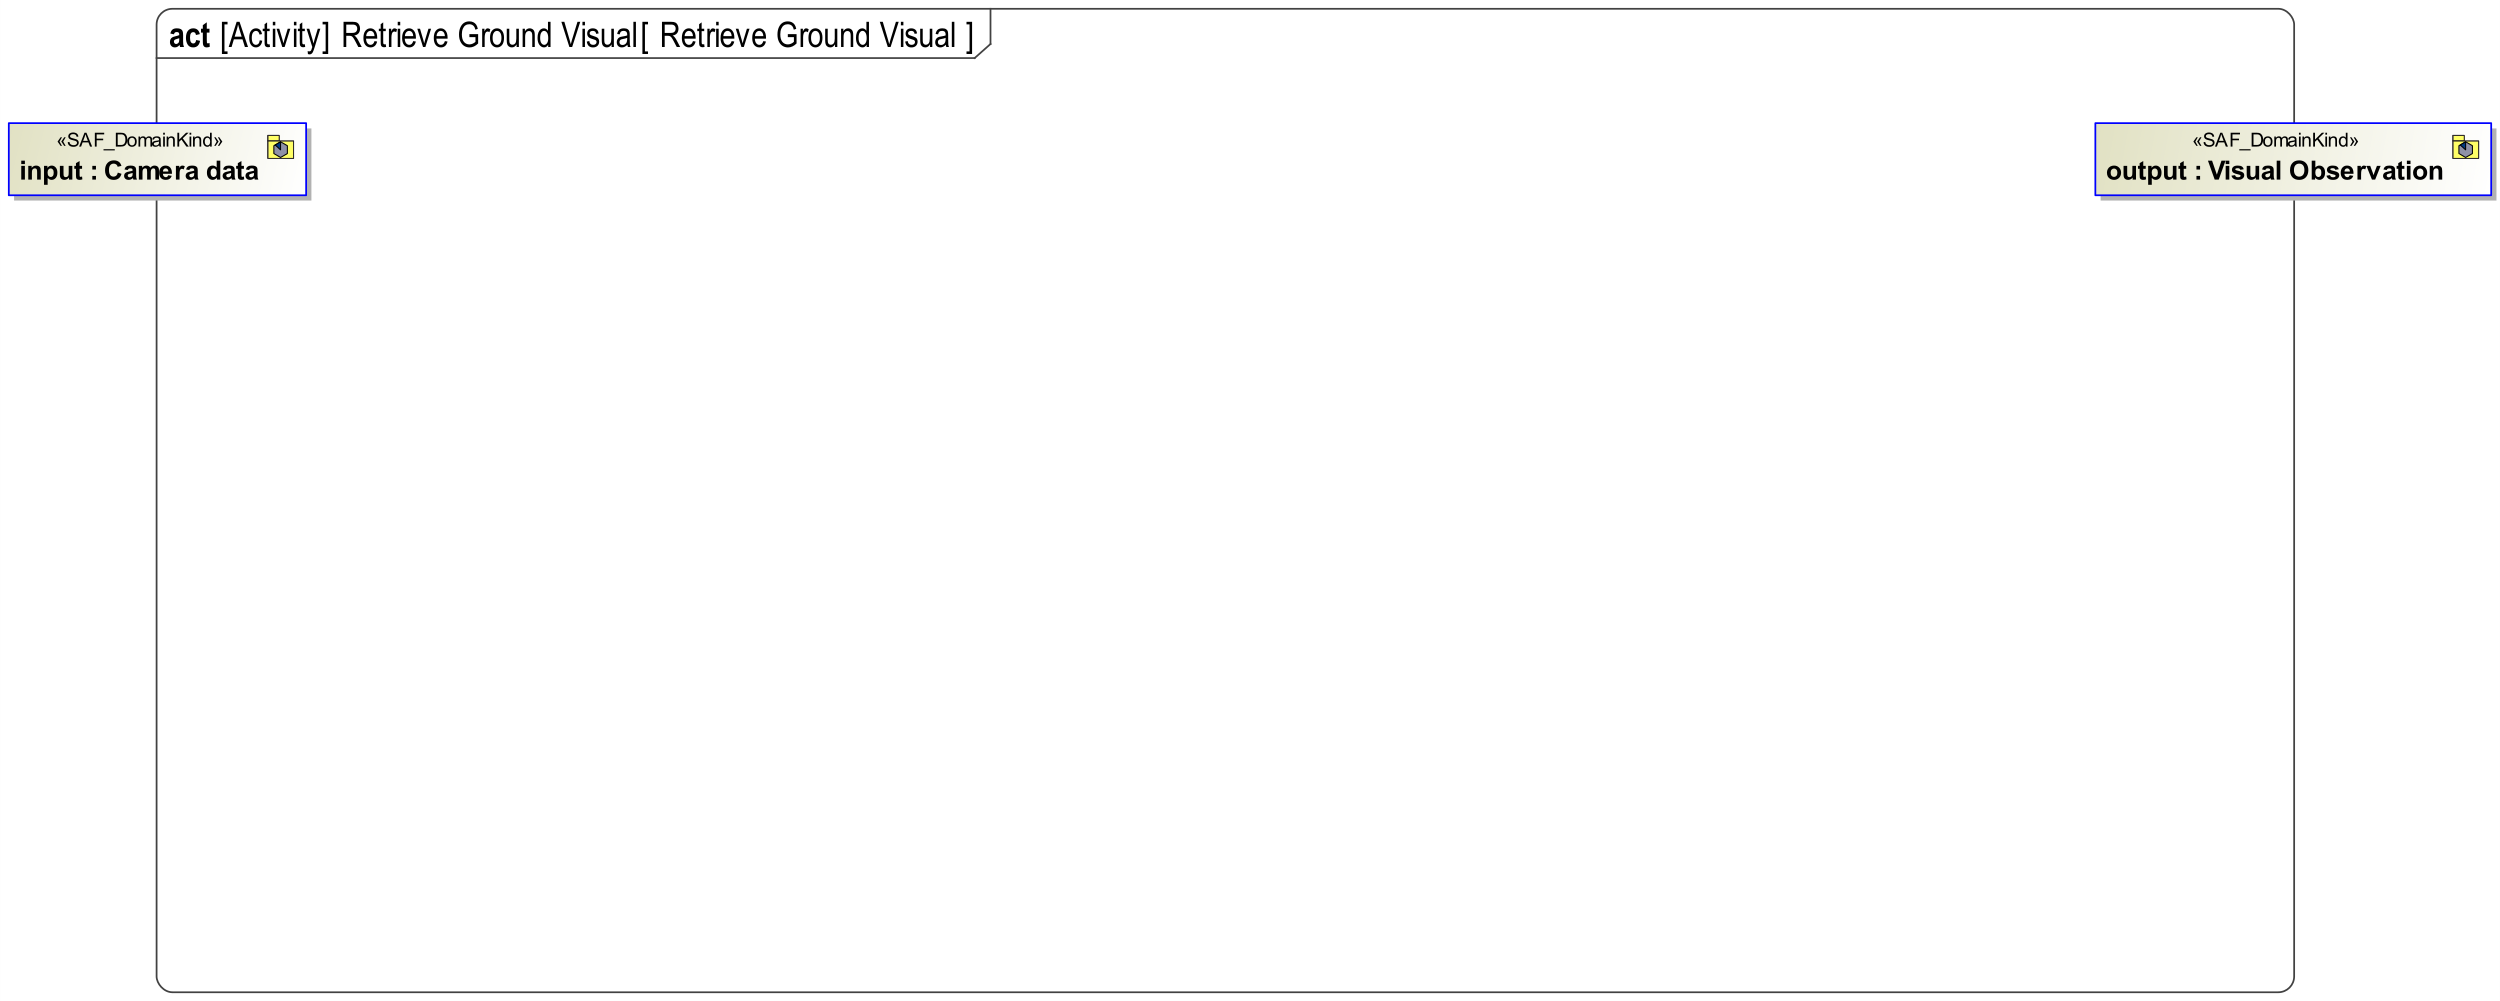 <?xml version="1.0" encoding="UTF-8"?>
<!DOCTYPE svg PUBLIC '-//W3C//DTD SVG 1.0//EN'
          'http://www.w3.org/TR/2001/REC-SVG-20010904/DTD/svg10.dtd'>
<svg fill-opacity="1" xmlns:xlink="http://www.w3.org/1999/xlink" color-rendering="auto" color-interpolation="auto" text-rendering="auto" stroke="black" stroke-linecap="square" width="14.802in" stroke-miterlimit="10" shape-rendering="auto" stroke-opacity="1" fill="black" stroke-dasharray="none" font-weight="normal" stroke-width="1" viewBox="0 0 1421 569" height="5.927in" xmlns="http://www.w3.org/2000/svg" font-family="'Arial'" font-style="normal" stroke-linejoin="miter" font-size="12px" stroke-dashoffset="0" image-rendering="auto"
><rect x="0" y="0" width="1421" height="569" fill="#808080" stroke="none"/><!--Generated by the Batik Graphics2D SVG Generator
 This is MagicDraw diagram.--><defs id="genericDefs"
  /><g
  ><defs id="b1"
    ><linearGradient x1="1191" gradientUnits="userSpaceOnUse" x2="1416" y1="70" y2="111" id="a2" spreadMethod="pad"
      ><stop stop-opacity="1" stop-color="rgb(225,225,195)" offset="0%"
        /><stop stop-opacity="1" stop-color="white" offset="100%"
      /></linearGradient
      ><linearGradient x1="5" gradientUnits="userSpaceOnUse" x2="174" y1="70" y2="111" id="a8" spreadMethod="pad"
      ><stop stop-opacity="1" stop-color="rgb(225,225,195)" offset="0%"
        /><stop stop-opacity="1" stop-color="white" offset="100%"
      /></linearGradient
      ><linearGradient transform="matrix(1.0 0.0 8.0 1.0 0.0 -595.0)" x1="0.196" x2="0.196" gradientUnits="userSpaceOnUse" y1="609.056" y2="596.944" id="a5" color-interpolation="sRGB" spreadMethod="pad"
      ><stop stop-color="white" offset="0%"
        /><stop stop-color="rgb(255,255,102)" offset="100%"
      /></linearGradient
      ><radialGradient transform="matrix(0.0 -1.0 -1048.438 0.0 -1.0 -1775.129)" gradientUnits="userSpaceOnUse" r="3.91" cx="-1784.596" id="a7" cy="-1056.428" color-interpolation="sRGB" fx="-1784.596" fy="-1056.428" spreadMethod="pad"
      ><stop stop-color="white" offset="34%"
        /><stop stop-color="rgb(143,145,167)" offset="100%"
      /></radialGradient
      ><clipPath clipPathUnits="userSpaceOnUse" id="a1"
      ><path d="M0 0 L1421 0 L1421 569 L0 569 L0 0 Z"
      /></clipPath
      ><clipPath clipPathUnits="userSpaceOnUse" id="a4"
      ><path d="M-1311.059 -70.588 L26.353 -70.588 L26.353 464.941 L-1311.059 464.941 L-1311.059 -70.588 Z"
      /></clipPath
      ><clipPath clipPathUnits="userSpaceOnUse" id="a6"
      ><path d="M0 0 L0 16 L16 16 L16 0 Z"
      /></clipPath
      ><clipPath clipPathUnits="userSpaceOnUse" id="a9"
      ><path d="M-142.118 -70.588 L1195.294 -70.588 L1195.294 464.941 L-142.118 464.941 L-142.118 -70.588 Z"
      /></clipPath
      ><g fill-opacity="1" color-rendering="auto" color-interpolation="auto" text-rendering="auto" stroke="black" id="a3" stroke-linecap="square" stroke-miterlimit="10" shape-rendering="auto" stroke-opacity="1" fill="black" stroke-dasharray="none" font-weight="normal" stroke-width="1" font-family="'Arial'" font-style="normal" stroke-linejoin="miter" font-size="12px" stroke-dashoffset="0" image-rendering="auto"
      ><g fill="url(#a5)" text-rendering="geometricPrecision" stroke-linecap="butt" stroke="url(#a5)" stroke-linejoin="round"
        ><path d="M1.354 14.056 L15.037 14.056 L15.037 4.88 L7.288 4.88 L7.288 1.944 L1.354 1.944 Z" stroke="none" clip-path="url(#a6)"
          /><path clip-path="url(#a6)" fill="none" stroke-linejoin="miter" d="M1.354 14.056 L15.037 14.056 L15.037 4.88 L7.288 4.88 L7.288 1.944 L1.354 1.944 Z" stroke="rgb(35,31,32)" stroke-width="0.25" stroke-miterlimit="4"
        /></g
        ><g stroke-linecap="round" fill="rgb(35,31,32)" text-rendering="geometricPrecision" stroke-linejoin="round" stroke="rgb(35,31,32)" stroke-width="0.5" stroke-miterlimit="4"
        ><rect fill="none" x="1.047" width="13.906" height="9.407" y="4.763" clip-path="url(#a6)"
        /></g
        ><g stroke-linecap="round" fill="rgb(35,31,32)" text-rendering="geometricPrecision" stroke-linejoin="round" stroke="rgb(35,31,32)" stroke-width="0.5" stroke-miterlimit="4"
        ><rect fill="none" x="1.047" width="6.185" height="2.933" y="1.83" clip-path="url(#a6)"
        /></g
        ><g stroke-linecap="round" fill="url(#a7)" text-rendering="geometricPrecision" stroke-linejoin="round" stroke="url(#a7)" stroke-width="0.5" stroke-miterlimit="4"
        ><path d="M11.614 11.564 L7.972 13.66 L4.386 11.564 L4.386 7.371 L7.972 5.273 L11.614 7.371 Z" stroke="none" clip-path="url(#a6)"
          /><path stroke-linecap="butt" clip-path="url(#a6)" fill="none" stroke-linejoin="miter" d="M11.614 11.564 L7.972 13.66 L4.386 11.564 L4.386 7.371 L7.972 5.273 L11.614 7.371 Z" stroke="black" stroke-width="0.55"
        /></g
        ><g fill="rgb(0,59,130)" text-rendering="geometricPrecision" stroke-miterlimit="4" stroke-width="0.55" stroke-linecap="butt" stroke="rgb(0,59,130)"
        ><path d="M7.972 5.273 L7.972 9.59 L5.088 6.96 Z" stroke="none" clip-path="url(#a6)"
          /><path fill="none" d="M7.972 5.273 L7.972 9.59 L5.088 6.96 Z" clip-path="url(#a6)" stroke="black" stroke-linejoin="round"
        /></g
      ></g
    ></defs
    ><g fill="white" stroke="white"
    ><rect x="0" width="1421" height="569" y="0" clip-path="url(#a1)" stroke="none"
    /></g
    ><g fill="rgb(66,66,66)" text-rendering="geometricPrecision" stroke-linecap="butt" stroke="rgb(66,66,66)" stroke-linejoin="round"
    ><rect x="89" y="5" clip-path="url(#a1)" fill="none" width="1215" rx="9" ry="9" height="559"
      /><line y2="33" fill="none" x1="89" clip-path="url(#a1)" x2="554" y1="33"
      /><line y2="25" fill="none" x1="563" clip-path="url(#a1)" x2="563" y1="5"
      /><line y2="25" fill="none" x1="554" clip-path="url(#a1)" x2="563" y1="33"
      /><path fill="black" d="M376.266 26.711 L376.266 12.398 L381.469 12.398 Q383.094 12.398 383.875 12.805 Q384.656 13.195 385.141 14.133 Q385.641 15.055 385.641 16.289 Q385.641 17.914 384.797 18.93 Q383.953 19.93 382.344 20.195 Q383 20.586 383.344 20.992 Q384.031 21.805 384.562 22.82 L386.609 26.711 L384.656 26.711 L383.094 23.727 Q382.188 21.977 381.719 21.383 Q381.266 20.773 380.828 20.57 Q380.391 20.352 379.609 20.352 L377.812 20.352 L377.812 26.711 L376.266 26.711 ZM377.812 18.711 L381.156 18.711 Q382.25 18.711 382.812 18.445 Q383.375 18.18 383.703 17.617 Q384.047 17.055 384.047 16.305 Q384.047 15.211 383.406 14.602 Q382.781 13.977 381.531 13.977 L377.812 13.977 L377.812 18.711 ZM393.875 23.367 L395.359 23.602 Q394.984 25.258 394.016 26.102 Q393.047 26.945 391.609 26.945 Q389.797 26.945 388.672 25.57 Q387.562 24.195 387.562 21.617 Q387.562 18.93 388.688 17.523 Q389.828 16.102 391.547 16.102 Q393.203 16.102 394.297 17.492 Q395.406 18.883 395.406 21.508 L395.406 21.977 L389.047 21.977 Q389.141 23.727 389.859 24.617 Q390.578 25.492 391.625 25.492 Q393.234 25.492 393.875 23.367 ZM389.141 20.523 L393.891 20.523 Q393.781 19.18 393.312 18.523 Q392.609 17.555 391.547 17.555 Q390.578 17.555 389.891 18.367 Q389.203 19.164 389.141 20.523 ZM400.266 25.133 L400.469 26.695 Q399.875 26.852 399.391 26.852 Q398.641 26.852 398.172 26.555 Q397.719 26.258 397.547 25.742 Q397.375 25.211 397.375 23.68 L397.375 17.711 L396.328 17.711 L396.328 16.336 L397.375 16.336 L397.375 13.773 L398.812 12.711 L398.812 16.336 L400.266 16.336 L400.266 17.711 L398.812 17.711 L398.812 23.773 Q398.812 24.617 398.938 24.852 Q399.125 25.211 399.641 25.211 Q399.875 25.211 400.266 25.133 ZM402.062 26.711 L402.062 16.336 L403.359 16.336 L403.359 17.914 Q403.859 16.82 404.266 16.461 Q404.688 16.102 405.203 16.102 Q405.922 16.102 406.672 16.664 L406.188 18.305 Q405.656 17.914 405.141 17.914 Q404.688 17.914 404.297 18.242 Q403.922 18.57 403.766 19.148 Q403.484 20.148 403.484 21.273 L403.484 26.711 L402.062 26.711 ZM407.062 14.414 L407.062 12.398 L408.484 12.398 L408.484 14.414 L407.062 14.414 ZM407.062 26.711 L407.062 16.336 L408.484 16.336 L408.484 26.711 L407.062 26.711 ZM415.875 23.367 L417.359 23.602 Q416.984 25.258 416.016 26.102 Q415.047 26.945 413.609 26.945 Q411.797 26.945 410.672 25.57 Q409.562 24.195 409.562 21.617 Q409.562 18.93 410.688 17.523 Q411.828 16.102 413.547 16.102 Q415.203 16.102 416.297 17.492 Q417.406 18.883 417.406 21.508 L417.406 21.977 L411.047 21.977 Q411.141 23.727 411.859 24.617 Q412.578 25.492 413.625 25.492 Q415.234 25.492 415.875 23.367 ZM411.141 20.523 L415.891 20.523 Q415.781 19.18 415.312 18.523 Q414.609 17.555 413.547 17.555 Q412.578 17.555 411.891 18.367 Q411.203 19.164 411.141 20.523 ZM421.438 26.711 L418.203 16.336 L419.734 16.336 L421.562 22.555 Q421.875 23.602 422.109 24.633 Q422.281 23.82 422.625 22.664 L424.531 16.336 L426.016 16.336 L422.781 26.711 L421.438 26.711 ZM433.875 23.367 L435.359 23.602 Q434.984 25.258 434.016 26.102 Q433.047 26.945 431.609 26.945 Q429.797 26.945 428.672 25.57 Q427.562 24.195 427.562 21.617 Q427.562 18.93 428.688 17.523 Q429.828 16.102 431.547 16.102 Q433.203 16.102 434.297 17.492 Q435.406 18.883 435.406 21.508 L435.406 21.977 L429.047 21.977 Q429.141 23.727 429.859 24.617 Q430.578 25.492 431.625 25.492 Q433.234 25.492 433.875 23.367 ZM429.141 20.523 L433.891 20.523 Q433.781 19.18 433.312 18.523 Q432.609 17.555 431.547 17.555 Q430.578 17.555 429.891 18.367 Q429.203 19.164 429.141 20.523 ZM447.797 21.102 L447.797 19.414 L452.766 19.398 L452.766 24.711 Q451.625 25.836 450.406 26.398 Q449.188 26.961 447.891 26.961 Q446.172 26.961 444.828 26.102 Q443.484 25.242 442.688 23.586 Q441.906 21.93 441.906 19.617 Q441.906 17.273 442.688 15.539 Q443.484 13.805 444.766 12.977 Q446.047 12.148 447.797 12.148 Q449.094 12.148 450.047 12.633 Q451.016 13.102 451.641 13.992 Q452.266 14.867 452.578 16.398 L451.188 16.867 Q450.906 15.648 450.469 15.055 Q450.047 14.461 449.344 14.117 Q448.641 13.773 447.766 13.773 Q446.484 13.773 445.562 14.398 Q444.641 15.008 444.078 16.32 Q443.516 17.633 443.516 19.508 Q443.516 22.383 444.703 23.82 Q445.906 25.242 447.844 25.242 Q448.75 25.242 449.703 24.805 Q450.672 24.367 451.25 23.758 L451.25 21.102 L447.797 21.102 ZM455.062 26.711 L455.062 16.336 L456.359 16.336 L456.359 17.914 Q456.859 16.82 457.266 16.461 Q457.688 16.102 458.203 16.102 Q458.922 16.102 459.672 16.664 L459.188 18.305 Q458.656 17.914 458.141 17.914 Q457.688 17.914 457.297 18.242 Q456.922 18.57 456.766 19.148 Q456.484 20.148 456.484 21.273 L456.484 26.711 L455.062 26.711 ZM459.516 21.523 Q459.516 18.836 460.641 17.477 Q461.781 16.102 463.5 16.102 Q465.203 16.102 466.344 17.477 Q467.484 18.836 467.484 21.414 Q467.484 24.211 466.359 25.586 Q465.234 26.945 463.5 26.945 Q461.797 26.945 460.656 25.57 Q459.516 24.195 459.516 21.523 ZM461 21.523 Q461 23.539 461.719 24.523 Q462.453 25.492 463.547 25.492 Q464.562 25.492 465.281 24.508 Q466.016 23.523 466.016 21.523 Q466.016 19.523 465.281 18.539 Q464.547 17.555 463.469 17.555 Q462.438 17.555 461.719 18.555 Q461 19.539 461 21.523 ZM474.625 26.711 L474.625 25.18 Q474.141 26.07 473.453 26.508 Q472.781 26.945 471.938 26.945 Q470.938 26.945 470.219 26.414 Q469.5 25.867 469.266 25.039 Q469.031 24.195 469.031 22.758 L469.031 16.336 L470.469 16.336 L470.469 22.086 Q470.469 23.695 470.625 24.242 Q470.781 24.773 471.219 25.102 Q471.656 25.43 472.203 25.43 Q473.25 25.43 473.906 24.586 Q474.469 23.852 474.469 21.898 L474.469 16.336 L475.922 16.336 L475.922 26.711 L474.625 26.711 ZM478.062 26.711 L478.062 16.336 L479.359 16.336 L479.359 17.82 Q479.828 16.961 480.5 16.539 Q481.188 16.102 482.062 16.102 Q482.75 16.102 483.328 16.383 Q483.906 16.648 484.266 17.086 Q484.625 17.508 484.797 18.211 Q484.969 18.898 484.969 20.336 L484.969 26.711 L483.531 26.711 L483.531 20.398 Q483.531 19.258 483.328 18.742 Q483.141 18.211 482.719 17.93 Q482.297 17.633 481.75 17.633 Q480.719 17.633 480.094 18.398 Q479.484 19.164 479.484 21.039 L479.484 26.711 L478.062 26.711 ZM492.578 26.711 L492.578 25.398 Q492.188 26.148 491.562 26.555 Q490.953 26.945 490.234 26.945 Q488.734 26.945 487.625 25.523 Q486.531 24.102 486.531 21.523 Q486.531 19.758 487.016 18.523 Q487.516 17.289 488.328 16.695 Q489.141 16.102 490.141 16.102 Q490.859 16.102 491.469 16.477 Q492.078 16.852 492.469 17.523 L492.469 12.398 L493.922 12.398 L493.922 26.711 L492.578 26.711 ZM488.016 21.539 Q488.016 23.539 488.703 24.523 Q489.406 25.492 490.344 25.492 Q491.25 25.492 491.922 24.555 Q492.609 23.617 492.609 21.727 Q492.609 19.555 491.922 18.555 Q491.25 17.555 490.234 17.555 Q489.328 17.555 488.672 18.523 Q488.016 19.477 488.016 21.539 ZM504.625 26.711 L500.078 12.398 L501.766 12.398 L504.812 22.789 Q505.172 24.008 505.438 25.133 Q505.703 23.961 506.062 22.789 L509.234 12.398 L510.812 12.398 L506.219 26.711 L504.625 26.711 ZM512.062 14.414 L512.062 12.398 L513.484 12.398 L513.484 14.414 L512.062 14.414 ZM512.062 26.711 L512.062 16.336 L513.484 16.336 L513.484 26.711 L512.062 26.711 ZM514.516 23.617 L515.938 23.336 Q516.062 24.43 516.625 24.961 Q517.188 25.492 518.125 25.492 Q519.062 25.492 519.578 25.039 Q520.094 24.57 520.094 23.852 Q520.094 23.242 519.656 22.898 Q519.359 22.664 518.188 22.32 Q516.516 21.805 515.938 21.445 Q515.375 21.07 515.062 20.477 Q514.75 19.867 514.75 19.086 Q514.75 17.758 515.594 16.93 Q516.453 16.102 517.953 16.102 Q518.906 16.102 519.625 16.445 Q520.344 16.789 520.719 17.367 Q521.094 17.945 521.25 19.008 L519.844 19.242 Q519.641 17.555 518 17.555 Q517.062 17.555 516.594 17.93 Q516.141 18.305 516.141 18.883 Q516.141 19.461 516.578 19.789 Q516.844 19.992 518.141 20.414 Q519.922 20.992 520.453 21.336 Q520.984 21.664 521.266 22.258 Q521.562 22.836 521.562 23.633 Q521.562 25.117 520.625 26.039 Q519.688 26.961 518.047 26.961 Q515 26.961 514.516 23.617 ZM528.625 26.711 L528.625 25.18 Q528.141 26.07 527.453 26.508 Q526.781 26.945 525.938 26.945 Q524.938 26.945 524.219 26.414 Q523.5 25.867 523.266 25.039 Q523.031 24.195 523.031 22.758 L523.031 16.336 L524.469 16.336 L524.469 22.086 Q524.469 23.695 524.625 24.242 Q524.781 24.773 525.219 25.102 Q525.656 25.43 526.203 25.43 Q527.25 25.43 527.906 24.586 Q528.469 23.852 528.469 21.898 L528.469 16.336 L529.922 16.336 L529.922 26.711 L528.625 26.711 ZM537.609 25.43 Q536.875 26.18 536.094 26.57 Q535.312 26.945 534.484 26.945 Q533.156 26.945 532.359 26.148 Q531.562 25.336 531.562 23.992 Q531.562 23.086 531.938 22.398 Q532.312 21.695 532.953 21.305 Q533.594 20.914 534.906 20.727 Q536.672 20.477 537.484 20.133 L537.5 19.68 Q537.5 18.617 537.109 18.18 Q536.578 17.555 535.469 17.555 Q534.453 17.555 533.953 17.977 Q533.469 18.383 533.234 19.539 L531.812 19.305 Q532.109 17.633 533.031 16.867 Q533.953 16.102 535.672 16.102 Q537.016 16.102 537.781 16.617 Q538.547 17.117 538.734 17.867 Q538.938 18.602 538.938 20.023 L538.938 22.367 Q538.938 24.82 539.031 25.461 Q539.125 26.102 539.406 26.711 L537.891 26.711 Q537.672 26.18 537.609 25.43 ZM537.484 21.508 Q536.688 21.898 535.125 22.164 Q534.219 22.32 533.859 22.523 Q533.5 22.727 533.297 23.102 Q533.094 23.461 533.094 23.93 Q533.094 24.68 533.547 25.133 Q534.016 25.57 534.828 25.57 Q535.594 25.57 536.219 25.18 Q536.859 24.773 537.172 24.102 Q537.484 23.43 537.484 22.148 L537.484 21.508 ZM541.016 26.711 L541.016 12.398 L542.453 12.398 L542.453 26.711 L541.016 26.711 Z" clip-path="url(#a1)" stroke="none"
      /><path fill="black" d="M195.266 26.711 L195.266 12.398 L200.469 12.398 Q202.094 12.398 202.875 12.805 Q203.656 13.195 204.141 14.133 Q204.641 15.055 204.641 16.289 Q204.641 17.914 203.797 18.93 Q202.953 19.93 201.344 20.195 Q202 20.586 202.344 20.992 Q203.031 21.805 203.562 22.82 L205.609 26.711 L203.656 26.711 L202.094 23.727 Q201.188 21.977 200.719 21.383 Q200.266 20.773 199.828 20.57 Q199.391 20.352 198.609 20.352 L196.812 20.352 L196.812 26.711 L195.266 26.711 ZM196.812 18.711 L200.156 18.711 Q201.25 18.711 201.812 18.445 Q202.375 18.18 202.703 17.617 Q203.047 17.055 203.047 16.305 Q203.047 15.211 202.406 14.602 Q201.781 13.977 200.531 13.977 L196.812 13.977 L196.812 18.711 ZM212.875 23.367 L214.359 23.602 Q213.984 25.258 213.016 26.102 Q212.047 26.945 210.609 26.945 Q208.797 26.945 207.672 25.57 Q206.562 24.195 206.562 21.617 Q206.562 18.93 207.688 17.523 Q208.828 16.102 210.547 16.102 Q212.203 16.102 213.297 17.492 Q214.406 18.883 214.406 21.508 L214.406 21.977 L208.047 21.977 Q208.141 23.727 208.859 24.617 Q209.578 25.492 210.625 25.492 Q212.234 25.492 212.875 23.367 ZM208.141 20.523 L212.891 20.523 Q212.781 19.18 212.312 18.523 Q211.609 17.555 210.547 17.555 Q209.578 17.555 208.891 18.367 Q208.203 19.164 208.141 20.523 ZM219.266 25.133 L219.469 26.695 Q218.875 26.852 218.391 26.852 Q217.641 26.852 217.172 26.555 Q216.719 26.258 216.547 25.742 Q216.375 25.211 216.375 23.68 L216.375 17.711 L215.328 17.711 L215.328 16.336 L216.375 16.336 L216.375 13.773 L217.812 12.711 L217.812 16.336 L219.266 16.336 L219.266 17.711 L217.812 17.711 L217.812 23.773 Q217.812 24.617 217.938 24.852 Q218.125 25.211 218.641 25.211 Q218.875 25.211 219.266 25.133 ZM221.062 26.711 L221.062 16.336 L222.359 16.336 L222.359 17.914 Q222.859 16.82 223.266 16.461 Q223.688 16.102 224.203 16.102 Q224.922 16.102 225.672 16.664 L225.188 18.305 Q224.656 17.914 224.141 17.914 Q223.688 17.914 223.297 18.242 Q222.922 18.57 222.766 19.148 Q222.484 20.148 222.484 21.273 L222.484 26.711 L221.062 26.711 ZM226.062 14.414 L226.062 12.398 L227.484 12.398 L227.484 14.414 L226.062 14.414 ZM226.062 26.711 L226.062 16.336 L227.484 16.336 L227.484 26.711 L226.062 26.711 ZM234.875 23.367 L236.359 23.602 Q235.984 25.258 235.016 26.102 Q234.047 26.945 232.609 26.945 Q230.797 26.945 229.672 25.57 Q228.562 24.195 228.562 21.617 Q228.562 18.93 229.688 17.523 Q230.828 16.102 232.547 16.102 Q234.203 16.102 235.297 17.492 Q236.406 18.883 236.406 21.508 L236.406 21.977 L230.047 21.977 Q230.141 23.727 230.859 24.617 Q231.578 25.492 232.625 25.492 Q234.234 25.492 234.875 23.367 ZM230.141 20.523 L234.891 20.523 Q234.781 19.18 234.312 18.523 Q233.609 17.555 232.547 17.555 Q231.578 17.555 230.891 18.367 Q230.203 19.164 230.141 20.523 ZM240.438 26.711 L237.203 16.336 L238.734 16.336 L240.562 22.555 Q240.875 23.602 241.109 24.633 Q241.281 23.82 241.625 22.664 L243.531 16.336 L245.016 16.336 L241.781 26.711 L240.438 26.711 ZM252.875 23.367 L254.359 23.602 Q253.984 25.258 253.016 26.102 Q252.047 26.945 250.609 26.945 Q248.797 26.945 247.672 25.57 Q246.562 24.195 246.562 21.617 Q246.562 18.93 247.688 17.523 Q248.828 16.102 250.547 16.102 Q252.203 16.102 253.297 17.492 Q254.406 18.883 254.406 21.508 L254.406 21.977 L248.047 21.977 Q248.141 23.727 248.859 24.617 Q249.578 25.492 250.625 25.492 Q252.234 25.492 252.875 23.367 ZM248.141 20.523 L252.891 20.523 Q252.781 19.18 252.312 18.523 Q251.609 17.555 250.547 17.555 Q249.578 17.555 248.891 18.367 Q248.203 19.164 248.141 20.523 ZM266.797 21.102 L266.797 19.414 L271.766 19.398 L271.766 24.711 Q270.625 25.836 269.406 26.398 Q268.188 26.961 266.891 26.961 Q265.172 26.961 263.828 26.102 Q262.484 25.242 261.688 23.586 Q260.906 21.93 260.906 19.617 Q260.906 17.273 261.688 15.539 Q262.484 13.805 263.766 12.977 Q265.047 12.148 266.797 12.148 Q268.094 12.148 269.047 12.633 Q270.016 13.102 270.641 13.992 Q271.266 14.867 271.578 16.398 L270.188 16.867 Q269.906 15.648 269.469 15.055 Q269.047 14.461 268.344 14.117 Q267.641 13.773 266.766 13.773 Q265.484 13.773 264.562 14.398 Q263.641 15.008 263.078 16.32 Q262.516 17.633 262.516 19.508 Q262.516 22.383 263.703 23.82 Q264.906 25.242 266.844 25.242 Q267.75 25.242 268.703 24.805 Q269.672 24.367 270.25 23.758 L270.25 21.102 L266.797 21.102 ZM274.062 26.711 L274.062 16.336 L275.359 16.336 L275.359 17.914 Q275.859 16.82 276.266 16.461 Q276.688 16.102 277.203 16.102 Q277.922 16.102 278.672 16.664 L278.188 18.305 Q277.656 17.914 277.141 17.914 Q276.688 17.914 276.297 18.242 Q275.922 18.57 275.766 19.148 Q275.484 20.148 275.484 21.273 L275.484 26.711 L274.062 26.711 ZM278.516 21.523 Q278.516 18.836 279.641 17.477 Q280.781 16.102 282.5 16.102 Q284.203 16.102 285.344 17.477 Q286.484 18.836 286.484 21.414 Q286.484 24.211 285.359 25.586 Q284.234 26.945 282.5 26.945 Q280.797 26.945 279.656 25.57 Q278.516 24.195 278.516 21.523 ZM280 21.523 Q280 23.539 280.719 24.523 Q281.453 25.492 282.547 25.492 Q283.562 25.492 284.281 24.508 Q285.016 23.523 285.016 21.523 Q285.016 19.523 284.281 18.539 Q283.547 17.555 282.469 17.555 Q281.438 17.555 280.719 18.555 Q280 19.539 280 21.523 ZM293.625 26.711 L293.625 25.18 Q293.141 26.07 292.453 26.508 Q291.781 26.945 290.938 26.945 Q289.938 26.945 289.219 26.414 Q288.5 25.867 288.266 25.039 Q288.031 24.195 288.031 22.758 L288.031 16.336 L289.469 16.336 L289.469 22.086 Q289.469 23.695 289.625 24.242 Q289.781 24.773 290.219 25.102 Q290.656 25.43 291.203 25.43 Q292.25 25.43 292.906 24.586 Q293.469 23.852 293.469 21.898 L293.469 16.336 L294.922 16.336 L294.922 26.711 L293.625 26.711 ZM297.062 26.711 L297.062 16.336 L298.359 16.336 L298.359 17.82 Q298.828 16.961 299.5 16.539 Q300.188 16.102 301.062 16.102 Q301.75 16.102 302.328 16.383 Q302.906 16.648 303.266 17.086 Q303.625 17.508 303.797 18.211 Q303.969 18.898 303.969 20.336 L303.969 26.711 L302.531 26.711 L302.531 20.398 Q302.531 19.258 302.328 18.742 Q302.141 18.211 301.719 17.93 Q301.297 17.633 300.75 17.633 Q299.719 17.633 299.094 18.398 Q298.484 19.164 298.484 21.039 L298.484 26.711 L297.062 26.711 ZM311.578 26.711 L311.578 25.398 Q311.188 26.148 310.562 26.555 Q309.953 26.945 309.234 26.945 Q307.734 26.945 306.625 25.523 Q305.531 24.102 305.531 21.523 Q305.531 19.758 306.016 18.523 Q306.516 17.289 307.328 16.695 Q308.141 16.102 309.141 16.102 Q309.859 16.102 310.469 16.477 Q311.078 16.852 311.469 17.523 L311.469 12.398 L312.922 12.398 L312.922 26.711 L311.578 26.711 ZM307.016 21.539 Q307.016 23.539 307.703 24.523 Q308.406 25.492 309.344 25.492 Q310.25 25.492 310.922 24.555 Q311.609 23.617 311.609 21.727 Q311.609 19.555 310.922 18.555 Q310.25 17.555 309.234 17.555 Q308.328 17.555 307.672 18.523 Q307.016 19.477 307.016 21.539 ZM323.625 26.711 L319.078 12.398 L320.766 12.398 L323.812 22.789 Q324.172 24.008 324.438 25.133 Q324.703 23.961 325.062 22.789 L328.234 12.398 L329.812 12.398 L325.219 26.711 L323.625 26.711 ZM331.062 14.414 L331.062 12.398 L332.484 12.398 L332.484 14.414 L331.062 14.414 ZM331.062 26.711 L331.062 16.336 L332.484 16.336 L332.484 26.711 L331.062 26.711 ZM333.516 23.617 L334.938 23.336 Q335.062 24.43 335.625 24.961 Q336.188 25.492 337.125 25.492 Q338.062 25.492 338.578 25.039 Q339.094 24.57 339.094 23.852 Q339.094 23.242 338.656 22.898 Q338.359 22.664 337.188 22.32 Q335.516 21.805 334.938 21.445 Q334.375 21.07 334.062 20.477 Q333.75 19.867 333.75 19.086 Q333.75 17.758 334.594 16.93 Q335.453 16.102 336.953 16.102 Q337.906 16.102 338.625 16.445 Q339.344 16.789 339.719 17.367 Q340.094 17.945 340.25 19.008 L338.844 19.242 Q338.641 17.555 337 17.555 Q336.062 17.555 335.594 17.93 Q335.141 18.305 335.141 18.883 Q335.141 19.461 335.578 19.789 Q335.844 19.992 337.141 20.414 Q338.922 20.992 339.453 21.336 Q339.984 21.664 340.266 22.258 Q340.562 22.836 340.562 23.633 Q340.562 25.117 339.625 26.039 Q338.688 26.961 337.047 26.961 Q334 26.961 333.516 23.617 ZM347.625 26.711 L347.625 25.18 Q347.141 26.07 346.453 26.508 Q345.781 26.945 344.938 26.945 Q343.938 26.945 343.219 26.414 Q342.5 25.867 342.266 25.039 Q342.031 24.195 342.031 22.758 L342.031 16.336 L343.469 16.336 L343.469 22.086 Q343.469 23.695 343.625 24.242 Q343.781 24.773 344.219 25.102 Q344.656 25.43 345.203 25.43 Q346.25 25.43 346.906 24.586 Q347.469 23.852 347.469 21.898 L347.469 16.336 L348.922 16.336 L348.922 26.711 L347.625 26.711 ZM356.609 25.43 Q355.875 26.18 355.094 26.57 Q354.312 26.945 353.484 26.945 Q352.156 26.945 351.359 26.148 Q350.562 25.336 350.562 23.992 Q350.562 23.086 350.938 22.398 Q351.312 21.695 351.953 21.305 Q352.594 20.914 353.906 20.727 Q355.672 20.477 356.484 20.133 L356.5 19.68 Q356.5 18.617 356.109 18.18 Q355.578 17.555 354.469 17.555 Q353.453 17.555 352.953 17.977 Q352.469 18.383 352.234 19.539 L350.812 19.305 Q351.109 17.633 352.031 16.867 Q352.953 16.102 354.672 16.102 Q356.016 16.102 356.781 16.617 Q357.547 17.117 357.734 17.867 Q357.938 18.602 357.938 20.023 L357.938 22.367 Q357.938 24.82 358.031 25.461 Q358.125 26.102 358.406 26.711 L356.891 26.711 Q356.672 26.18 356.609 25.43 ZM356.484 21.508 Q355.688 21.898 354.125 22.164 Q353.219 22.32 352.859 22.523 Q352.5 22.727 352.297 23.102 Q352.094 23.461 352.094 23.93 Q352.094 24.68 352.547 25.133 Q353.016 25.57 353.828 25.57 Q354.594 25.57 355.219 25.18 Q355.859 24.773 356.172 24.102 Q356.484 23.43 356.484 22.148 L356.484 21.508 ZM360.016 26.711 L360.016 12.398 L361.453 12.398 L361.453 26.711 L360.016 26.711 Z" clip-path="url(#a1)" stroke="none"
      /><path fill="black" d="M126.141 30.68 L126.141 12.398 L129.328 12.398 L129.328 13.852 L127.578 13.852 L127.578 29.227 L129.328 29.227 L129.328 30.68 L126.141 30.68 ZM129.984 26.711 L134.5 12.398 L136.156 12.398 L140.969 26.711 L139.188 26.711 L137.828 22.367 L132.922 22.367 L131.625 26.711 L129.984 26.711 ZM133.375 20.836 L137.344 20.836 L136.125 16.867 Q135.562 15.039 135.297 13.898 Q135.062 15.273 134.656 16.633 L133.375 20.836 ZM147.625 22.914 L149.047 23.133 Q148.797 24.992 147.812 25.977 Q146.844 26.945 145.469 26.945 Q143.797 26.945 142.719 25.57 Q141.641 24.195 141.641 21.508 Q141.641 18.805 142.719 17.461 Q143.812 16.102 145.516 16.102 Q146.844 16.102 147.734 16.93 Q148.641 17.742 148.906 19.383 L147.5 19.648 Q147.297 18.602 146.781 18.086 Q146.281 17.555 145.578 17.555 Q144.5 17.555 143.797 18.492 Q143.109 19.43 143.109 21.492 Q143.109 23.602 143.781 24.555 Q144.453 25.492 145.5 25.492 Q146.312 25.492 146.891 24.867 Q147.469 24.242 147.625 22.914 ZM153.266 25.133 L153.469 26.695 Q152.875 26.852 152.391 26.852 Q151.641 26.852 151.172 26.555 Q150.719 26.258 150.547 25.742 Q150.375 25.211 150.375 23.68 L150.375 17.711 L149.328 17.711 L149.328 16.336 L150.375 16.336 L150.375 13.773 L151.812 12.711 L151.812 16.336 L153.266 16.336 L153.266 17.711 L151.812 17.711 L151.812 23.773 Q151.812 24.617 151.938 24.852 Q152.125 25.211 152.641 25.211 Q152.875 25.211 153.266 25.133 ZM155.062 14.414 L155.062 12.398 L156.484 12.398 L156.484 14.414 L155.062 14.414 ZM155.062 26.711 L155.062 16.336 L156.484 16.336 L156.484 26.711 L155.062 26.711 ZM160.438 26.711 L157.203 16.336 L158.734 16.336 L160.562 22.555 Q160.875 23.602 161.109 24.633 Q161.281 23.82 161.625 22.664 L163.531 16.336 L165.016 16.336 L161.781 26.711 L160.438 26.711 ZM167.062 14.414 L167.062 12.398 L168.484 12.398 L168.484 14.414 L167.062 14.414 ZM167.062 26.711 L167.062 16.336 L168.484 16.336 L168.484 26.711 L167.062 26.711 ZM173.266 25.133 L173.469 26.695 Q172.875 26.852 172.391 26.852 Q171.641 26.852 171.172 26.555 Q170.719 26.258 170.547 25.742 Q170.375 25.211 170.375 23.68 L170.375 17.711 L169.328 17.711 L169.328 16.336 L170.375 16.336 L170.375 13.773 L171.812 12.711 L171.812 16.336 L173.266 16.336 L173.266 17.711 L171.812 17.711 L171.812 23.773 Q171.812 24.617 171.938 24.852 Q172.125 25.211 172.641 25.211 Q172.875 25.211 173.266 25.133 ZM175.016 30.711 L174.859 29.055 Q175.344 29.211 175.688 29.211 Q176.141 29.211 176.438 29.023 Q176.734 28.836 176.938 28.445 Q177 28.32 177.5 26.727 L174.266 16.336 L175.812 16.336 L177.594 22.352 Q177.922 23.461 178.203 24.742 Q178.453 23.539 178.797 22.383 L180.609 16.336 L182.062 16.336 L178.828 26.883 Q178.188 28.945 177.812 29.633 Q177.453 30.32 176.984 30.617 Q176.531 30.914 175.938 30.914 Q175.531 30.914 175.016 30.711 ZM186.531 30.68 L183.359 30.68 L183.359 29.227 L185.094 29.227 L185.094 13.852 L183.359 13.852 L183.359 12.398 L186.531 12.398 L186.531 30.68 Z" clip-path="url(#a1)" stroke="none"
      /><path fill="black" d="M98.859 19.508 L96.828 19.055 Q97.188 17.477 98.047 16.789 Q98.906 16.102 100.5 16.102 Q101.922 16.102 102.672 16.508 Q103.438 16.898 103.75 17.602 Q104.078 18.289 104.078 20.102 L104.062 23.305 Q104.062 24.648 104.156 25.305 Q104.266 25.961 104.562 26.711 L102.344 26.711 L102.047 25.57 Q101.469 26.258 100.812 26.602 Q100.156 26.945 99.406 26.945 Q98.172 26.945 97.375 26.117 Q96.594 25.273 96.594 23.883 Q96.594 23.008 96.906 22.352 Q97.234 21.695 97.812 21.305 Q98.406 20.914 99.688 20.617 Q101.25 20.258 101.875 19.945 Q101.875 19.086 101.75 18.82 Q101.625 18.539 101.297 18.383 Q100.969 18.211 100.375 18.211 Q99.766 18.211 99.422 18.492 Q99.078 18.758 98.859 19.508 ZM101.875 21.727 Q101.438 21.898 100.531 22.133 Q99.484 22.414 99.172 22.742 Q98.844 23.07 98.844 23.602 Q98.844 24.195 99.203 24.602 Q99.562 25.008 100.094 25.008 Q100.578 25.008 101.047 24.68 Q101.516 24.352 101.688 23.914 Q101.875 23.461 101.875 22.273 L101.875 21.727 ZM113.594 19.398 L111.375 19.898 Q111.141 18.258 109.844 18.258 Q109.016 18.258 108.5 18.961 Q108 19.664 108 21.336 Q108 23.18 108.5 23.945 Q109.016 24.711 109.859 24.711 Q110.5 24.711 110.906 24.273 Q111.312 23.836 111.5 22.742 L113.719 23.195 Q113.031 26.945 109.781 26.945 Q107.703 26.945 106.688 25.367 Q105.688 23.773 105.688 21.555 Q105.688 18.883 106.812 17.492 Q107.953 16.102 109.812 16.102 Q111.297 16.102 112.234 16.898 Q113.188 17.68 113.594 19.398 ZM119.062 16.336 L119.062 18.523 L117.531 18.523 L117.531 22.711 Q117.531 24.07 117.609 24.273 Q117.734 24.664 118.156 24.664 Q118.469 24.664 119.062 24.398 L119.25 26.539 Q118.469 26.945 117.484 26.945 Q116.625 26.945 116.109 26.539 Q115.594 26.117 115.422 25.352 Q115.281 24.789 115.281 23.055 L115.281 18.523 L114.25 18.523 L114.25 16.336 L115.281 16.336 L115.281 14.273 L117.531 12.68 L117.531 16.336 L119.062 16.336 Z" clip-path="url(#a1)" stroke="none"
      /><path fill="black" d="M552.531 30.68 L549.359 30.68 L549.359 29.227 L551.094 29.227 L551.094 13.852 L549.359 13.852 L549.359 12.398 L552.531 12.398 L552.531 30.68 Z" clip-path="url(#a1)" stroke="none"
      /><path fill="black" d="M365.141 30.68 L365.141 12.398 L368.328 12.398 L368.328 13.852 L366.578 13.852 L366.578 29.227 L368.328 29.227 L368.328 30.68 L365.141 30.68 Z" clip-path="url(#a1)" stroke="none"
      /><rect x="1194" y="73" clip-path="url(#a1)" fill="rgb(178,178,178)" width="225" height="41" stroke="none"
      /><rect x="1191" y="70" clip-path="url(#a1)" fill="url(#a2)" width="225" height="41" stroke="none"
      /><rect x="1191" y="70" clip-path="url(#a1)" fill="none" width="225" height="41" stroke="blue"
      /><path fill="black" d="M1197.594 98.07 Q1197.594 97.039 1198.094 96.085 Q1198.609 95.132 1199.531 94.632 Q1200.469 94.117 1201.609 94.117 Q1203.375 94.117 1204.5 95.273 Q1205.625 96.414 1205.625 98.164 Q1205.625 99.929 1204.484 101.085 Q1203.344 102.242 1201.625 102.242 Q1200.547 102.242 1199.578 101.757 Q1198.609 101.273 1198.094 100.351 Q1197.594 99.414 1197.594 98.07 ZM1199.703 98.179 Q1199.703 99.335 1200.25 99.96 Q1200.812 100.57 1201.609 100.57 Q1202.422 100.57 1202.969 99.96 Q1203.516 99.335 1203.516 98.164 Q1203.516 97.023 1202.969 96.414 Q1202.422 95.789 1201.609 95.789 Q1200.812 95.789 1200.25 96.414 Q1199.703 97.023 1199.703 98.179 ZM1212.203 102.07 L1212.203 100.898 Q1211.766 101.523 1211.078 101.882 Q1210.391 102.242 1209.625 102.242 Q1208.828 102.242 1208.203 101.898 Q1207.594 101.554 1207.312 100.929 Q1207.031 100.304 1207.031 99.21 L1207.031 94.289 L1209.094 94.289 L1209.094 97.867 Q1209.094 99.507 1209.203 99.882 Q1209.312 100.242 1209.609 100.46 Q1209.922 100.679 1210.375 100.679 Q1210.906 100.679 1211.328 100.398 Q1211.75 100.101 1211.891 99.679 Q1212.047 99.242 1212.047 97.57 L1212.047 94.289 L1214.109 94.289 L1214.109 102.07 L1212.203 102.07 ZM1219.641 94.289 L1219.641 95.929 L1218.234 95.929 L1218.234 99.07 Q1218.234 100.023 1218.266 100.179 Q1218.312 100.335 1218.453 100.445 Q1218.609 100.539 1218.812 100.539 Q1219.094 100.539 1219.641 100.335 L1219.812 101.945 Q1219.094 102.242 1218.188 102.242 Q1217.625 102.242 1217.172 102.054 Q1216.734 101.867 1216.516 101.57 Q1216.312 101.273 1216.234 100.773 Q1216.172 100.414 1216.172 99.32 L1216.172 95.929 L1215.234 95.929 L1215.234 94.289 L1216.172 94.289 L1216.172 92.742 L1218.234 91.539 L1218.234 94.289 L1219.641 94.289 ZM1221.016 94.289 L1222.938 94.289 L1222.938 95.429 Q1223.312 94.851 1223.938 94.492 Q1224.578 94.117 1225.359 94.117 Q1226.719 94.117 1227.656 95.179 Q1228.609 96.242 1228.609 98.132 Q1228.609 100.085 1227.656 101.164 Q1226.703 102.242 1225.344 102.242 Q1224.703 102.242 1224.172 101.992 Q1223.656 101.726 1223.078 101.117 L1223.078 105.023 L1221.016 105.023 L1221.016 94.289 ZM1223.047 98.054 Q1223.047 99.367 1223.562 99.992 Q1224.094 100.617 1224.844 100.617 Q1225.562 100.617 1226.031 100.039 Q1226.516 99.46 1226.516 98.148 Q1226.516 96.929 1226.016 96.335 Q1225.531 95.742 1224.812 95.742 Q1224.047 95.742 1223.547 96.335 Q1223.047 96.914 1223.047 98.054 ZM1235.203 102.07 L1235.203 100.898 Q1234.766 101.523 1234.078 101.882 Q1233.391 102.242 1232.625 102.242 Q1231.828 102.242 1231.203 101.898 Q1230.594 101.554 1230.312 100.929 Q1230.031 100.304 1230.031 99.21 L1230.031 94.289 L1232.094 94.289 L1232.094 97.867 Q1232.094 99.507 1232.203 99.882 Q1232.312 100.242 1232.609 100.46 Q1232.922 100.679 1233.375 100.679 Q1233.906 100.679 1234.328 100.398 Q1234.75 100.101 1234.891 99.679 Q1235.047 99.242 1235.047 97.57 L1235.047 94.289 L1237.109 94.289 L1237.109 102.07 L1235.203 102.07 ZM1242.641 94.289 L1242.641 95.929 L1241.234 95.929 L1241.234 99.07 Q1241.234 100.023 1241.266 100.179 Q1241.312 100.335 1241.453 100.445 Q1241.609 100.539 1241.812 100.539 Q1242.094 100.539 1242.641 100.335 L1242.812 101.945 Q1242.094 102.242 1241.188 102.242 Q1240.625 102.242 1240.172 102.054 Q1239.734 101.867 1239.516 101.57 Q1239.312 101.273 1239.234 100.773 Q1239.172 100.414 1239.172 99.32 L1239.172 95.929 L1238.234 95.929 L1238.234 94.289 L1239.172 94.289 L1239.172 92.742 L1241.234 91.539 L1241.234 94.289 L1242.641 94.289 ZM1248.469 96.351 L1248.469 94.289 L1250.531 94.289 L1250.531 96.351 L1248.469 96.351 ZM1248.469 102.07 L1248.469 100.007 L1250.531 100.007 L1250.531 102.07 L1248.469 102.07 ZM1258.828 102.07 L1255 91.335 L1257.344 91.335 L1260.062 99.273 L1262.688 91.335 L1264.984 91.335 L1261.141 102.07 L1258.828 102.07 ZM1265.078 93.242 L1265.078 91.335 L1267.141 91.335 L1267.141 93.242 L1265.078 93.242 ZM1265.078 102.07 L1265.078 94.289 L1267.141 94.289 L1267.141 102.07 L1265.078 102.07 ZM1268.359 99.851 L1270.422 99.539 Q1270.547 100.132 1270.953 100.445 Q1271.359 100.757 1272.078 100.757 Q1272.875 100.757 1273.281 100.46 Q1273.547 100.257 1273.547 99.914 Q1273.547 99.679 1273.406 99.523 Q1273.25 99.382 1272.719 99.257 Q1270.234 98.71 1269.562 98.257 Q1268.641 97.617 1268.641 96.507 Q1268.641 95.492 1269.438 94.804 Q1270.234 94.117 1271.906 94.117 Q1273.516 94.117 1274.281 94.632 Q1275.062 95.148 1275.359 96.179 L1273.406 96.539 Q1273.281 96.085 1272.938 95.851 Q1272.594 95.601 1271.953 95.601 Q1271.141 95.601 1270.781 95.82 Q1270.547 95.976 1270.547 96.242 Q1270.547 96.46 1270.75 96.617 Q1271.031 96.82 1272.672 97.195 Q1274.328 97.57 1274.969 98.101 Q1275.625 98.664 1275.625 99.632 Q1275.625 100.71 1274.719 101.476 Q1273.828 102.242 1272.078 102.242 Q1270.484 102.242 1269.562 101.601 Q1268.641 100.96 1268.359 99.851 ZM1282.203 102.07 L1282.203 100.898 Q1281.766 101.523 1281.078 101.882 Q1280.391 102.242 1279.625 102.242 Q1278.828 102.242 1278.203 101.898 Q1277.594 101.554 1277.312 100.929 Q1277.031 100.304 1277.031 99.21 L1277.031 94.289 L1279.094 94.289 L1279.094 97.867 Q1279.094 99.507 1279.203 99.882 Q1279.312 100.242 1279.609 100.46 Q1279.922 100.679 1280.375 100.679 Q1280.906 100.679 1281.328 100.398 Q1281.75 100.101 1281.891 99.679 Q1282.047 99.242 1282.047 97.57 L1282.047 94.289 L1284.109 94.289 L1284.109 102.07 L1282.203 102.07 ZM1287.609 96.664 L1285.75 96.32 Q1286.062 95.195 1286.828 94.664 Q1287.594 94.117 1289.109 94.117 Q1290.5 94.117 1291.172 94.445 Q1291.844 94.773 1292.109 95.273 Q1292.391 95.773 1292.391 97.117 L1292.375 99.507 Q1292.375 100.539 1292.469 101.023 Q1292.562 101.507 1292.844 102.07 L1290.797 102.07 Q1290.719 101.867 1290.609 101.46 Q1290.547 101.273 1290.531 101.226 Q1290 101.726 1289.391 101.992 Q1288.797 102.242 1288.125 102.242 Q1286.922 102.242 1286.219 101.601 Q1285.531 100.945 1285.531 99.945 Q1285.531 99.289 1285.844 98.773 Q1286.172 98.257 1286.734 97.992 Q1287.297 97.71 1288.375 97.492 Q1289.812 97.226 1290.375 96.992 L1290.375 96.789 Q1290.375 96.195 1290.078 95.945 Q1289.781 95.695 1288.969 95.695 Q1288.422 95.695 1288.109 95.914 Q1287.812 96.117 1287.609 96.664 ZM1290.375 98.335 Q1289.969 98.46 1289.109 98.648 Q1288.266 98.835 1288 99.007 Q1287.594 99.289 1287.594 99.726 Q1287.594 100.164 1287.906 100.476 Q1288.234 100.789 1288.734 100.789 Q1289.297 100.789 1289.797 100.429 Q1290.172 100.148 1290.281 99.742 Q1290.375 99.492 1290.375 98.742 L1290.375 98.335 ZM1294.078 102.07 L1294.078 91.335 L1296.141 91.335 L1296.141 102.07 L1294.078 102.07 ZM1301.656 96.773 Q1301.656 95.132 1302.141 94.007 Q1302.516 93.195 1303.141 92.539 Q1303.781 91.882 1304.531 91.57 Q1305.531 91.148 1306.844 91.148 Q1309.219 91.148 1310.641 92.632 Q1312.062 94.101 1312.062 96.71 Q1312.062 99.32 1310.641 100.789 Q1309.234 102.257 1306.875 102.257 Q1304.484 102.257 1303.062 100.804 Q1301.656 99.335 1301.656 96.773 ZM1303.891 96.695 Q1303.891 98.523 1304.734 99.46 Q1305.578 100.398 1306.859 100.398 Q1308.156 100.398 1308.984 99.476 Q1309.828 98.539 1309.828 96.664 Q1309.828 94.82 1309.016 93.914 Q1308.203 93.007 1306.859 93.007 Q1305.531 93.007 1304.703 93.929 Q1303.891 94.835 1303.891 96.695 ZM1313.984 102.07 L1313.984 91.335 L1316.047 91.335 L1316.047 95.195 Q1317 94.117 1318.297 94.117 Q1319.719 94.117 1320.641 95.148 Q1321.578 96.179 1321.578 98.101 Q1321.578 100.085 1320.625 101.164 Q1319.688 102.242 1318.328 102.242 Q1317.672 102.242 1317.016 101.914 Q1316.375 101.585 1315.906 100.929 L1315.906 102.07 L1313.984 102.07 ZM1316.031 98.007 Q1316.031 99.226 1316.406 99.804 Q1316.953 100.617 1317.828 100.617 Q1318.516 100.617 1318.984 100.039 Q1319.469 99.46 1319.469 98.195 Q1319.469 96.867 1318.984 96.289 Q1318.516 95.695 1317.75 95.695 Q1317.016 95.695 1316.516 96.273 Q1316.031 96.835 1316.031 98.007 ZM1322.359 99.851 L1324.422 99.539 Q1324.547 100.132 1324.953 100.445 Q1325.359 100.757 1326.078 100.757 Q1326.875 100.757 1327.281 100.46 Q1327.547 100.257 1327.547 99.914 Q1327.547 99.679 1327.406 99.523 Q1327.25 99.382 1326.719 99.257 Q1324.234 98.71 1323.562 98.257 Q1322.641 97.617 1322.641 96.507 Q1322.641 95.492 1323.438 94.804 Q1324.234 94.117 1325.906 94.117 Q1327.516 94.117 1328.281 94.632 Q1329.062 95.148 1329.359 96.179 L1327.406 96.539 Q1327.281 96.085 1326.938 95.851 Q1326.594 95.601 1325.953 95.601 Q1325.141 95.601 1324.781 95.82 Q1324.547 95.976 1324.547 96.242 Q1324.547 96.46 1324.75 96.617 Q1325.031 96.82 1326.672 97.195 Q1328.328 97.57 1328.969 98.101 Q1329.625 98.664 1329.625 99.632 Q1329.625 100.71 1328.719 101.476 Q1327.828 102.242 1326.078 102.242 Q1324.484 102.242 1323.562 101.601 Q1322.641 100.96 1322.359 99.851 ZM1335.578 99.601 L1337.625 99.945 Q1337.234 101.07 1336.375 101.664 Q1335.531 102.242 1334.25 102.242 Q1332.219 102.242 1331.25 100.914 Q1330.469 99.851 1330.469 98.242 Q1330.469 96.304 1331.484 95.21 Q1332.5 94.117 1334.047 94.117 Q1335.781 94.117 1336.781 95.273 Q1337.781 96.414 1337.734 98.773 L1332.578 98.773 Q1332.609 99.695 1333.078 100.21 Q1333.562 100.71 1334.266 100.71 Q1334.75 100.71 1335.078 100.445 Q1335.406 100.179 1335.578 99.601 ZM1335.703 97.507 Q1335.672 96.617 1335.234 96.164 Q1334.797 95.695 1334.172 95.695 Q1333.5 95.695 1333.047 96.179 Q1332.609 96.679 1332.625 97.507 L1335.703 97.507 ZM1342.047 102.07 L1339.984 102.07 L1339.984 94.289 L1341.906 94.289 L1341.906 95.398 Q1342.391 94.617 1342.781 94.367 Q1343.172 94.117 1343.672 94.117 Q1344.375 94.117 1345.031 94.507 L1344.391 96.304 Q1343.875 95.96 1343.422 95.96 Q1342.984 95.96 1342.688 96.21 Q1342.391 96.445 1342.219 97.07 Q1342.047 97.679 1342.047 99.664 L1342.047 102.07 ZM1348.219 102.07 L1345.078 94.289 L1347.234 94.289 L1348.703 98.257 L1349.125 99.585 Q1349.297 99.085 1349.344 98.914 Q1349.453 98.585 1349.562 98.257 L1351.047 94.289 L1353.156 94.289 L1350.062 102.07 L1348.219 102.07 ZM1356.609 96.664 L1354.75 96.32 Q1355.062 95.195 1355.828 94.664 Q1356.594 94.117 1358.109 94.117 Q1359.5 94.117 1360.172 94.445 Q1360.844 94.773 1361.109 95.273 Q1361.391 95.773 1361.391 97.117 L1361.375 99.507 Q1361.375 100.539 1361.469 101.023 Q1361.562 101.507 1361.844 102.07 L1359.797 102.07 Q1359.719 101.867 1359.609 101.46 Q1359.547 101.273 1359.531 101.226 Q1359 101.726 1358.391 101.992 Q1357.797 102.242 1357.125 102.242 Q1355.922 102.242 1355.219 101.601 Q1354.531 100.945 1354.531 99.945 Q1354.531 99.289 1354.844 98.773 Q1355.172 98.257 1355.734 97.992 Q1356.297 97.71 1357.375 97.492 Q1358.812 97.226 1359.375 96.992 L1359.375 96.789 Q1359.375 96.195 1359.078 95.945 Q1358.781 95.695 1357.969 95.695 Q1357.422 95.695 1357.109 95.914 Q1356.812 96.117 1356.609 96.664 ZM1359.375 98.335 Q1358.969 98.46 1358.109 98.648 Q1357.266 98.835 1357 99.007 Q1356.594 99.289 1356.594 99.726 Q1356.594 100.164 1356.906 100.476 Q1357.234 100.789 1357.734 100.789 Q1358.297 100.789 1358.797 100.429 Q1359.172 100.148 1359.281 99.742 Q1359.375 99.492 1359.375 98.742 L1359.375 98.335 ZM1366.641 94.289 L1366.641 95.929 L1365.234 95.929 L1365.234 99.07 Q1365.234 100.023 1365.266 100.179 Q1365.312 100.335 1365.453 100.445 Q1365.609 100.539 1365.812 100.539 Q1366.094 100.539 1366.641 100.335 L1366.812 101.945 Q1366.094 102.242 1365.188 102.242 Q1364.625 102.242 1364.172 102.054 Q1363.734 101.867 1363.516 101.57 Q1363.312 101.273 1363.234 100.773 Q1363.172 100.414 1363.172 99.32 L1363.172 95.929 L1362.234 95.929 L1362.234 94.289 L1363.172 94.289 L1363.172 92.742 L1365.234 91.539 L1365.234 94.289 L1366.641 94.289 ZM1368.078 93.242 L1368.078 91.335 L1370.141 91.335 L1370.141 93.242 L1368.078 93.242 ZM1368.078 102.07 L1368.078 94.289 L1370.141 94.289 L1370.141 102.07 L1368.078 102.07 ZM1371.594 98.07 Q1371.594 97.039 1372.094 96.085 Q1372.609 95.132 1373.531 94.632 Q1374.469 94.117 1375.609 94.117 Q1377.375 94.117 1378.5 95.273 Q1379.625 96.414 1379.625 98.164 Q1379.625 99.929 1378.484 101.085 Q1377.344 102.242 1375.625 102.242 Q1374.547 102.242 1373.578 101.757 Q1372.609 101.273 1372.094 100.351 Q1371.594 99.414 1371.594 98.07 ZM1373.703 98.179 Q1373.703 99.335 1374.25 99.96 Q1374.812 100.57 1375.609 100.57 Q1376.422 100.57 1376.969 99.96 Q1377.516 99.335 1377.516 98.164 Q1377.516 97.023 1376.969 96.414 Q1376.422 95.789 1375.609 95.789 Q1374.812 95.789 1374.25 96.414 Q1373.703 97.023 1373.703 98.179 ZM1388.156 102.07 L1386.094 102.07 L1386.094 98.101 Q1386.094 96.835 1385.953 96.476 Q1385.828 96.101 1385.531 95.898 Q1385.234 95.695 1384.812 95.695 Q1384.281 95.695 1383.859 95.992 Q1383.438 96.273 1383.281 96.757 Q1383.125 97.242 1383.125 98.554 L1383.125 102.07 L1381.062 102.07 L1381.062 94.289 L1382.969 94.289 L1382.969 95.429 Q1383.984 94.117 1385.531 94.117 Q1386.219 94.117 1386.781 94.367 Q1387.344 94.601 1387.625 94.992 Q1387.922 95.367 1388.031 95.851 Q1388.156 96.335 1388.156 97.242 L1388.156 102.07 Z" clip-path="url(#a1)" stroke="none"
      /><path fill="black" d="M1247.828 80.474 L1249.219 82.927 L1248.438 82.927 L1246.719 80.474 L1248.438 78.037 L1249.234 78.037 L1247.828 80.474 ZM1249.906 80.474 L1251.328 82.927 L1250.5 82.927 L1248.828 80.474 L1250.5 78.037 L1251.328 78.037 L1249.906 80.474 ZM1252.5 80.787 L1253.484 80.709 Q1253.547 81.287 1253.797 81.677 Q1254.062 82.052 1254.594 82.287 Q1255.125 82.521 1255.797 82.521 Q1256.406 82.521 1256.859 82.349 Q1257.312 82.162 1257.531 81.865 Q1257.766 81.552 1257.766 81.177 Q1257.766 80.802 1257.547 80.537 Q1257.328 80.255 1256.828 80.068 Q1256.516 79.943 1255.422 79.693 Q1254.344 79.427 1253.906 79.193 Q1253.344 78.896 1253.062 78.459 Q1252.797 78.021 1252.797 77.474 Q1252.797 76.88 1253.125 76.365 Q1253.469 75.849 1254.109 75.584 Q1254.766 75.302 1255.562 75.302 Q1256.438 75.302 1257.109 75.599 Q1257.781 75.88 1258.141 76.427 Q1258.5 76.974 1258.531 77.662 L1257.531 77.74 Q1257.453 76.99 1256.984 76.615 Q1256.516 76.224 1255.609 76.224 Q1254.672 76.224 1254.234 76.584 Q1253.797 76.927 1253.797 77.412 Q1253.797 77.834 1254.109 78.115 Q1254.406 78.38 1255.672 78.677 Q1256.953 78.959 1257.422 79.177 Q1258.109 79.49 1258.438 79.974 Q1258.766 80.459 1258.766 81.099 Q1258.766 81.724 1258.406 82.287 Q1258.047 82.834 1257.359 83.146 Q1256.688 83.459 1255.844 83.459 Q1254.781 83.459 1254.062 83.146 Q1253.344 82.834 1252.922 82.209 Q1252.516 81.584 1252.5 80.787 ZM1258.984 83.318 L1262.016 75.443 L1263.125 75.443 L1266.359 83.318 L1265.172 83.318 L1264.25 80.927 L1260.953 80.927 L1260.094 83.318 L1258.984 83.318 ZM1261.25 80.084 L1263.922 80.084 L1263.109 77.896 Q1262.734 76.912 1262.547 76.271 Q1262.391 77.021 1262.125 77.771 L1261.25 80.084 ZM1267.906 83.318 L1267.906 75.443 L1273.219 75.443 L1273.219 76.38 L1268.938 76.38 L1268.938 78.818 L1272.641 78.818 L1272.641 79.74 L1268.938 79.74 L1268.938 83.318 L1267.906 83.318 ZM1272.828 85.505 L1272.828 84.802 L1279.234 84.802 L1279.234 85.505 L1272.828 85.505 ZM1279.844 83.318 L1279.844 75.443 L1282.562 75.443 Q1283.484 75.443 1283.969 75.552 Q1284.641 75.709 1285.125 76.115 Q1285.734 76.646 1286.047 77.474 Q1286.359 78.287 1286.359 79.334 Q1286.359 80.24 1286.141 80.927 Q1285.938 81.615 1285.609 82.068 Q1285.281 82.521 1284.891 82.787 Q1284.5 83.052 1283.953 83.193 Q1283.406 83.318 1282.688 83.318 L1279.844 83.318 ZM1280.891 82.396 L1282.578 82.396 Q1283.344 82.396 1283.781 82.255 Q1284.234 82.099 1284.5 81.834 Q1284.875 81.459 1285.078 80.834 Q1285.281 80.209 1285.281 79.318 Q1285.281 78.084 1284.875 77.427 Q1284.469 76.755 1283.891 76.537 Q1283.469 76.38 1282.547 76.38 L1280.891 76.38 L1280.891 82.396 ZM1286.359 80.459 Q1286.359 78.88 1287.25 78.115 Q1287.984 77.49 1289.047 77.49 Q1290.219 77.49 1290.953 78.255 Q1291.703 79.021 1291.703 80.38 Q1291.703 81.49 1291.375 82.13 Q1291.047 82.755 1290.406 83.099 Q1289.781 83.443 1289.047 83.443 Q1287.844 83.443 1287.094 82.677 Q1286.359 81.912 1286.359 80.459 ZM1287.359 80.459 Q1287.359 81.568 1287.828 82.115 Q1288.312 82.646 1289.047 82.646 Q1289.766 82.646 1290.234 82.099 Q1290.719 81.552 1290.719 80.427 Q1290.719 79.38 1290.234 78.834 Q1289.75 78.287 1289.047 78.287 Q1288.312 78.287 1287.828 78.834 Q1287.359 79.365 1287.359 80.459 ZM1292.719 83.318 L1292.719 77.615 L1293.594 77.615 L1293.594 78.412 Q1293.859 77.99 1294.297 77.74 Q1294.75 77.49 1295.312 77.49 Q1295.953 77.49 1296.359 77.755 Q1296.766 78.005 1296.938 78.49 Q1297.609 77.49 1298.688 77.49 Q1299.547 77.49 1300 77.959 Q1300.453 78.427 1300.453 79.396 L1300.453 83.318 L1299.5 83.318 L1299.5 79.724 Q1299.5 79.146 1299.406 78.896 Q1299.312 78.63 1299.062 78.474 Q1298.812 78.318 1298.484 78.318 Q1297.875 78.318 1297.469 78.724 Q1297.078 79.13 1297.078 80.005 L1297.078 83.318 L1296.109 83.318 L1296.109 79.615 Q1296.109 78.974 1295.875 78.646 Q1295.641 78.318 1295.109 78.318 Q1294.703 78.318 1294.344 78.537 Q1294 78.755 1293.844 79.177 Q1293.688 79.584 1293.688 80.365 L1293.688 83.318 L1292.719 83.318 ZM1304.453 82.615 Q1303.906 83.068 1303.406 83.255 Q1302.922 83.443 1302.344 83.443 Q1301.406 83.443 1300.891 82.99 Q1300.391 82.521 1300.391 81.818 Q1300.391 81.396 1300.578 81.052 Q1300.781 80.709 1301.078 80.505 Q1301.391 80.287 1301.781 80.177 Q1302.062 80.099 1302.641 80.037 Q1303.812 79.896 1304.359 79.693 Q1304.375 79.505 1304.375 79.443 Q1304.375 78.849 1304.094 78.615 Q1303.734 78.287 1303 78.287 Q1302.312 78.287 1301.984 78.521 Q1301.672 78.755 1301.516 79.365 L1300.562 79.24 Q1300.688 78.63 1300.984 78.255 Q1301.281 77.88 1301.844 77.693 Q1302.406 77.49 1303.141 77.49 Q1303.875 77.49 1304.328 77.662 Q1304.781 77.834 1304.984 78.099 Q1305.203 78.349 1305.297 78.74 Q1305.344 78.99 1305.344 79.646 L1305.344 80.927 Q1305.344 82.271 1305.406 82.63 Q1305.469 82.99 1305.656 83.318 L1304.641 83.318 Q1304.484 83.021 1304.453 82.615 ZM1304.359 80.459 Q1303.844 80.677 1302.781 80.818 Q1302.188 80.912 1301.938 81.021 Q1301.703 81.115 1301.562 81.334 Q1301.422 81.537 1301.422 81.787 Q1301.422 82.177 1301.719 82.443 Q1302.016 82.693 1302.578 82.693 Q1303.141 82.693 1303.562 82.443 Q1304 82.193 1304.219 81.771 Q1304.359 81.443 1304.359 80.802 L1304.359 80.459 ZM1306.734 76.552 L1306.734 75.443 L1307.703 75.443 L1307.703 76.552 L1306.734 76.552 ZM1306.734 83.318 L1306.734 77.615 L1307.703 77.615 L1307.703 83.318 L1306.734 83.318 ZM1308.719 83.318 L1308.719 77.615 L1309.594 77.615 L1309.594 78.427 Q1310.219 77.49 1311.406 77.49 Q1311.922 77.49 1312.359 77.677 Q1312.797 77.849 1313 78.162 Q1313.219 78.459 1313.312 78.865 Q1313.359 79.146 1313.359 79.818 L1313.359 83.318 L1312.391 83.318 L1312.391 79.849 Q1312.391 79.255 1312.281 78.974 Q1312.172 78.677 1311.875 78.505 Q1311.594 78.318 1311.203 78.318 Q1310.594 78.318 1310.141 78.709 Q1309.688 79.099 1309.688 80.209 L1309.688 83.318 L1308.719 83.318 ZM1314.812 83.318 L1314.812 75.443 L1315.844 75.443 L1315.844 79.349 L1319.766 75.443 L1321.172 75.443 L1317.875 78.63 L1321.312 83.318 L1319.938 83.318 L1317.141 79.334 L1315.844 80.584 L1315.844 83.318 L1314.812 83.318 ZM1321.734 76.552 L1321.734 75.443 L1322.703 75.443 L1322.703 76.552 L1321.734 76.552 ZM1321.734 83.318 L1321.734 77.615 L1322.703 77.615 L1322.703 83.318 L1321.734 83.318 ZM1323.719 83.318 L1323.719 77.615 L1324.594 77.615 L1324.594 78.427 Q1325.219 77.49 1326.406 77.49 Q1326.922 77.49 1327.359 77.677 Q1327.797 77.849 1328 78.162 Q1328.219 78.459 1328.312 78.865 Q1328.359 79.146 1328.359 79.818 L1328.359 83.318 L1327.391 83.318 L1327.391 79.849 Q1327.391 79.255 1327.281 78.974 Q1327.172 78.677 1326.875 78.505 Q1326.594 78.318 1326.203 78.318 Q1325.594 78.318 1325.141 78.709 Q1324.688 79.099 1324.688 80.209 L1324.688 83.318 L1323.719 83.318 ZM1333.422 83.318 L1333.422 82.599 Q1332.891 83.443 1331.828 83.443 Q1331.156 83.443 1330.578 83.068 Q1330 82.693 1329.688 82.021 Q1329.375 81.349 1329.375 80.474 Q1329.375 79.615 1329.656 78.927 Q1329.953 78.224 1330.516 77.865 Q1331.078 77.49 1331.781 77.49 Q1332.297 77.49 1332.703 77.709 Q1333.109 77.927 1333.359 78.271 L1333.359 75.443 L1334.328 75.443 L1334.328 83.318 L1333.422 83.318 ZM1330.375 80.474 Q1330.375 81.568 1330.828 82.115 Q1331.297 82.646 1331.922 82.646 Q1332.562 82.646 1333 82.13 Q1333.438 81.615 1333.438 80.552 Q1333.438 79.38 1332.984 78.834 Q1332.547 78.287 1331.875 78.287 Q1331.234 78.287 1330.797 78.818 Q1330.375 79.334 1330.375 80.474 ZM1339.25 80.474 L1337.844 78.037 L1338.641 78.037 L1340.359 80.474 L1338.641 82.927 L1337.859 82.927 L1339.25 80.474 ZM1337.172 80.474 L1335.75 78.037 L1336.562 78.037 L1338.25 80.474 L1336.562 82.927 L1335.75 82.927 L1337.172 80.474 Z" clip-path="url(#a1)" stroke="none"
      /><use fill="none" clip-path="url(#a4)" transform="translate(1393,75) matrix(1.062,0,0,1.062,0,0)" xlink:href="#a3" stroke="black"
    /></g
    ><g fill="rgb(178,178,178)" text-rendering="geometricPrecision" stroke-linecap="butt" stroke="rgb(178,178,178)" stroke-linejoin="round"
    ><rect x="8" width="169" height="41" y="73" clip-path="url(#a1)" stroke="none"
      /><rect x="5" y="70" clip-path="url(#a1)" fill="url(#a8)" width="169" height="41" stroke="none"
      /><rect x="5" y="70" clip-path="url(#a1)" fill="none" width="169" height="41" stroke="blue"
      /><path fill="black" d="M12.078 93.242 L12.078 91.335 L14.141 91.335 L14.141 93.242 L12.078 93.242 ZM12.078 102.07 L12.078 94.289 L14.141 94.289 L14.141 102.07 L12.078 102.07 ZM23.156 102.07 L21.094 102.07 L21.094 98.101 Q21.094 96.835 20.953 96.476 Q20.828 96.101 20.531 95.898 Q20.234 95.695 19.812 95.695 Q19.281 95.695 18.859 95.992 Q18.438 96.273 18.281 96.757 Q18.125 97.242 18.125 98.554 L18.125 102.07 L16.062 102.07 L16.062 94.289 L17.969 94.289 L17.969 95.429 Q18.984 94.117 20.531 94.117 Q21.219 94.117 21.781 94.367 Q22.344 94.601 22.625 94.992 Q22.922 95.367 23.031 95.851 Q23.156 96.335 23.156 97.242 L23.156 102.07 ZM25.016 94.289 L26.938 94.289 L26.938 95.429 Q27.312 94.851 27.938 94.492 Q28.578 94.117 29.359 94.117 Q30.719 94.117 31.656 95.179 Q32.609 96.242 32.609 98.132 Q32.609 100.085 31.656 101.164 Q30.703 102.242 29.344 102.242 Q28.703 102.242 28.172 101.992 Q27.656 101.726 27.078 101.117 L27.078 105.023 L25.016 105.023 L25.016 94.289 ZM27.047 98.054 Q27.047 99.367 27.562 99.992 Q28.094 100.617 28.844 100.617 Q29.562 100.617 30.031 100.039 Q30.516 99.46 30.516 98.148 Q30.516 96.929 30.016 96.335 Q29.531 95.742 28.812 95.742 Q28.047 95.742 27.547 96.335 Q27.047 96.914 27.047 98.054 ZM39.203 102.07 L39.203 100.898 Q38.766 101.523 38.078 101.882 Q37.391 102.242 36.625 102.242 Q35.828 102.242 35.203 101.898 Q34.594 101.554 34.312 100.929 Q34.031 100.304 34.031 99.21 L34.031 94.289 L36.094 94.289 L36.094 97.867 Q36.094 99.507 36.203 99.882 Q36.312 100.242 36.609 100.46 Q36.922 100.679 37.375 100.679 Q37.906 100.679 38.328 100.398 Q38.75 100.101 38.891 99.679 Q39.047 99.242 39.047 97.57 L39.047 94.289 L41.109 94.289 L41.109 102.07 L39.203 102.07 ZM46.641 94.289 L46.641 95.929 L45.234 95.929 L45.234 99.07 Q45.234 100.023 45.266 100.179 Q45.312 100.335 45.453 100.445 Q45.609 100.539 45.812 100.539 Q46.094 100.539 46.641 100.335 L46.812 101.945 Q46.094 102.242 45.188 102.242 Q44.625 102.242 44.172 102.054 Q43.734 101.867 43.516 101.57 Q43.312 101.273 43.234 100.773 Q43.172 100.414 43.172 99.32 L43.172 95.929 L42.234 95.929 L42.234 94.289 L43.172 94.289 L43.172 92.742 L45.234 91.539 L45.234 94.289 L46.641 94.289 ZM52.469 96.351 L52.469 94.289 L54.531 94.289 L54.531 96.351 L52.469 96.351 ZM52.469 102.07 L52.469 100.007 L54.531 100.007 L54.531 102.07 L52.469 102.07 ZM66.969 98.117 L69.062 98.789 Q68.578 100.539 67.453 101.398 Q66.328 102.257 64.609 102.257 Q62.469 102.257 61.078 100.804 Q59.703 99.335 59.703 96.789 Q59.703 94.117 61.094 92.632 Q62.484 91.148 64.734 91.148 Q66.703 91.148 67.938 92.32 Q68.672 93.007 69.031 94.289 L66.891 94.804 Q66.703 93.976 66.094 93.492 Q65.484 93.007 64.625 93.007 Q63.438 93.007 62.688 93.867 Q61.938 94.71 61.938 96.632 Q61.938 98.664 62.672 99.539 Q63.406 100.398 64.578 100.398 Q65.453 100.398 66.062 99.851 Q66.688 99.304 66.969 98.117 ZM72.609 96.664 L70.75 96.32 Q71.062 95.195 71.828 94.664 Q72.594 94.117 74.109 94.117 Q75.5 94.117 76.172 94.445 Q76.844 94.773 77.109 95.273 Q77.391 95.773 77.391 97.117 L77.375 99.507 Q77.375 100.539 77.469 101.023 Q77.562 101.507 77.844 102.07 L75.797 102.07 Q75.719 101.867 75.609 101.46 Q75.547 101.273 75.531 101.226 Q75 101.726 74.391 101.992 Q73.797 102.242 73.125 102.242 Q71.922 102.242 71.219 101.601 Q70.531 100.945 70.531 99.945 Q70.531 99.289 70.844 98.773 Q71.172 98.257 71.734 97.992 Q72.297 97.71 73.375 97.492 Q74.812 97.226 75.375 96.992 L75.375 96.789 Q75.375 96.195 75.078 95.945 Q74.781 95.695 73.969 95.695 Q73.422 95.695 73.109 95.914 Q72.812 96.117 72.609 96.664 ZM75.375 98.335 Q74.969 98.46 74.109 98.648 Q73.266 98.835 73 99.007 Q72.594 99.289 72.594 99.726 Q72.594 100.164 72.906 100.476 Q73.234 100.789 73.734 100.789 Q74.297 100.789 74.797 100.429 Q75.172 100.148 75.281 99.742 Q75.375 99.492 75.375 98.742 L75.375 98.335 ZM78.922 94.289 L80.812 94.289 L80.812 95.351 Q81.844 94.117 83.25 94.117 Q83.984 94.117 84.531 94.429 Q85.094 94.726 85.438 95.351 Q85.953 94.726 86.547 94.429 Q87.141 94.117 87.812 94.117 Q88.672 94.117 89.266 94.46 Q89.859 94.804 90.156 95.492 Q90.359 95.976 90.359 97.101 L90.359 102.07 L88.312 102.07 L88.312 97.617 Q88.312 96.46 88.094 96.132 Q87.812 95.695 87.219 95.695 Q86.781 95.695 86.391 95.96 Q86.016 96.21 85.844 96.726 Q85.688 97.242 85.688 98.335 L85.688 102.07 L83.625 102.07 L83.625 97.804 Q83.625 96.679 83.516 96.351 Q83.406 96.007 83.172 95.851 Q82.938 95.695 82.547 95.695 Q82.078 95.695 81.688 95.96 Q81.312 96.21 81.141 96.695 Q80.984 97.164 80.984 98.289 L80.984 102.07 L78.922 102.07 L78.922 94.289 ZM95.578 99.601 L97.625 99.945 Q97.234 101.07 96.375 101.664 Q95.531 102.242 94.25 102.242 Q92.219 102.242 91.25 100.914 Q90.469 99.851 90.469 98.242 Q90.469 96.304 91.484 95.21 Q92.5 94.117 94.047 94.117 Q95.781 94.117 96.781 95.273 Q97.781 96.414 97.734 98.773 L92.578 98.773 Q92.609 99.695 93.078 100.21 Q93.562 100.71 94.266 100.71 Q94.75 100.71 95.078 100.445 Q95.406 100.179 95.578 99.601 ZM95.703 97.507 Q95.672 96.617 95.234 96.164 Q94.797 95.695 94.172 95.695 Q93.5 95.695 93.047 96.179 Q92.609 96.679 92.625 97.507 L95.703 97.507 ZM102.047 102.07 L99.984 102.07 L99.984 94.289 L101.906 94.289 L101.906 95.398 Q102.391 94.617 102.781 94.367 Q103.172 94.117 103.672 94.117 Q104.375 94.117 105.031 94.507 L104.391 96.304 Q103.875 95.96 103.422 95.96 Q102.984 95.96 102.688 96.21 Q102.391 96.445 102.219 97.07 Q102.047 97.679 102.047 99.664 L102.047 102.07 ZM107.609 96.664 L105.75 96.32 Q106.062 95.195 106.828 94.664 Q107.594 94.117 109.109 94.117 Q110.5 94.117 111.172 94.445 Q111.844 94.773 112.109 95.273 Q112.391 95.773 112.391 97.117 L112.375 99.507 Q112.375 100.539 112.469 101.023 Q112.562 101.507 112.844 102.07 L110.797 102.07 Q110.719 101.867 110.609 101.46 Q110.547 101.273 110.531 101.226 Q110 101.726 109.391 101.992 Q108.797 102.242 108.125 102.242 Q106.922 102.242 106.219 101.601 Q105.531 100.945 105.531 99.945 Q105.531 99.289 105.844 98.773 Q106.172 98.257 106.734 97.992 Q107.297 97.71 108.375 97.492 Q109.812 97.226 110.375 96.992 L110.375 96.789 Q110.375 96.195 110.078 95.945 Q109.781 95.695 108.969 95.695 Q108.422 95.695 108.109 95.914 Q107.812 96.117 107.609 96.664 ZM110.375 98.335 Q109.969 98.46 109.109 98.648 Q108.266 98.835 108 99.007 Q107.594 99.289 107.594 99.726 Q107.594 100.164 107.906 100.476 Q108.234 100.789 108.734 100.789 Q109.297 100.789 109.797 100.429 Q110.172 100.148 110.281 99.742 Q110.375 99.492 110.375 98.742 L110.375 98.335 ZM125.203 102.07 L123.297 102.07 L123.297 100.929 Q122.828 101.601 122.172 101.929 Q121.531 102.242 120.875 102.242 Q119.531 102.242 118.562 101.164 Q117.609 100.085 117.609 98.148 Q117.609 96.179 118.531 95.148 Q119.469 94.117 120.891 94.117 Q122.203 94.117 123.156 95.195 L123.156 91.335 L125.203 91.335 L125.203 102.07 ZM119.719 98.007 Q119.719 99.257 120.062 99.82 Q120.562 100.617 121.453 100.617 Q122.156 100.617 122.656 100.023 Q123.156 99.414 123.156 98.21 Q123.156 96.867 122.672 96.289 Q122.188 95.695 121.438 95.695 Q120.703 95.695 120.203 96.273 Q119.719 96.851 119.719 98.007 ZM128.609 96.664 L126.75 96.32 Q127.062 95.195 127.828 94.664 Q128.594 94.117 130.109 94.117 Q131.5 94.117 132.172 94.445 Q132.844 94.773 133.109 95.273 Q133.391 95.773 133.391 97.117 L133.375 99.507 Q133.375 100.539 133.469 101.023 Q133.562 101.507 133.844 102.07 L131.797 102.07 Q131.719 101.867 131.609 101.46 Q131.547 101.273 131.531 101.226 Q131 101.726 130.391 101.992 Q129.797 102.242 129.125 102.242 Q127.922 102.242 127.219 101.601 Q126.531 100.945 126.531 99.945 Q126.531 99.289 126.844 98.773 Q127.172 98.257 127.734 97.992 Q128.297 97.71 129.375 97.492 Q130.812 97.226 131.375 96.992 L131.375 96.789 Q131.375 96.195 131.078 95.945 Q130.781 95.695 129.969 95.695 Q129.422 95.695 129.109 95.914 Q128.812 96.117 128.609 96.664 ZM131.375 98.335 Q130.969 98.46 130.109 98.648 Q129.266 98.835 129 99.007 Q128.594 99.289 128.594 99.726 Q128.594 100.164 128.906 100.476 Q129.234 100.789 129.734 100.789 Q130.297 100.789 130.797 100.429 Q131.172 100.148 131.281 99.742 Q131.375 99.492 131.375 98.742 L131.375 98.335 ZM138.641 94.289 L138.641 95.929 L137.234 95.929 L137.234 99.07 Q137.234 100.023 137.266 100.179 Q137.312 100.335 137.453 100.445 Q137.609 100.539 137.812 100.539 Q138.094 100.539 138.641 100.335 L138.812 101.945 Q138.094 102.242 137.188 102.242 Q136.625 102.242 136.172 102.054 Q135.734 101.867 135.516 101.57 Q135.312 101.273 135.234 100.773 Q135.172 100.414 135.172 99.32 L135.172 95.929 L134.234 95.929 L134.234 94.289 L135.172 94.289 L135.172 92.742 L137.234 91.539 L137.234 94.289 L138.641 94.289 ZM141.609 96.664 L139.75 96.32 Q140.062 95.195 140.828 94.664 Q141.594 94.117 143.109 94.117 Q144.5 94.117 145.172 94.445 Q145.844 94.773 146.109 95.273 Q146.391 95.773 146.391 97.117 L146.375 99.507 Q146.375 100.539 146.469 101.023 Q146.562 101.507 146.844 102.07 L144.797 102.07 Q144.719 101.867 144.609 101.46 Q144.547 101.273 144.531 101.226 Q144 101.726 143.391 101.992 Q142.797 102.242 142.125 102.242 Q140.922 102.242 140.219 101.601 Q139.531 100.945 139.531 99.945 Q139.531 99.289 139.844 98.773 Q140.172 98.257 140.734 97.992 Q141.297 97.71 142.375 97.492 Q143.812 97.226 144.375 96.992 L144.375 96.789 Q144.375 96.195 144.078 95.945 Q143.781 95.695 142.969 95.695 Q142.422 95.695 142.109 95.914 Q141.812 96.117 141.609 96.664 ZM144.375 98.335 Q143.969 98.46 143.109 98.648 Q142.266 98.835 142 99.007 Q141.594 99.289 141.594 99.726 Q141.594 100.164 141.906 100.476 Q142.234 100.789 142.734 100.789 Q143.297 100.789 143.797 100.429 Q144.172 100.148 144.281 99.742 Q144.375 99.492 144.375 98.742 L144.375 98.335 Z" clip-path="url(#a1)" stroke="none"
      /><path fill="black" d="M33.828 80.474 L35.219 82.927 L34.438 82.927 L32.719 80.474 L34.438 78.037 L35.234 78.037 L33.828 80.474 ZM35.906 80.474 L37.328 82.927 L36.5 82.927 L34.828 80.474 L36.5 78.037 L37.328 78.037 L35.906 80.474 ZM38.5 80.787 L39.484 80.709 Q39.547 81.287 39.797 81.677 Q40.062 82.052 40.594 82.287 Q41.125 82.521 41.797 82.521 Q42.406 82.521 42.859 82.349 Q43.312 82.162 43.531 81.865 Q43.766 81.552 43.766 81.177 Q43.766 80.802 43.547 80.537 Q43.328 80.255 42.828 80.068 Q42.516 79.943 41.422 79.693 Q40.344 79.427 39.906 79.193 Q39.344 78.896 39.062 78.459 Q38.797 78.021 38.797 77.474 Q38.797 76.88 39.125 76.365 Q39.469 75.849 40.109 75.584 Q40.766 75.302 41.562 75.302 Q42.438 75.302 43.109 75.599 Q43.781 75.88 44.141 76.427 Q44.5 76.974 44.531 77.662 L43.531 77.74 Q43.453 76.99 42.984 76.615 Q42.516 76.224 41.609 76.224 Q40.672 76.224 40.234 76.584 Q39.797 76.927 39.797 77.412 Q39.797 77.834 40.109 78.115 Q40.406 78.38 41.672 78.677 Q42.953 78.959 43.422 79.177 Q44.109 79.49 44.438 79.974 Q44.766 80.459 44.766 81.099 Q44.766 81.724 44.406 82.287 Q44.047 82.834 43.359 83.146 Q42.688 83.459 41.844 83.459 Q40.781 83.459 40.062 83.146 Q39.344 82.834 38.922 82.209 Q38.516 81.584 38.5 80.787 ZM44.984 83.318 L48.016 75.443 L49.125 75.443 L52.359 83.318 L51.172 83.318 L50.25 80.927 L46.953 80.927 L46.094 83.318 L44.984 83.318 ZM47.25 80.084 L49.922 80.084 L49.109 77.896 Q48.734 76.912 48.547 76.271 Q48.391 77.021 48.125 77.771 L47.25 80.084 ZM53.906 83.318 L53.906 75.443 L59.219 75.443 L59.219 76.38 L54.938 76.38 L54.938 78.818 L58.641 78.818 L58.641 79.74 L54.938 79.74 L54.938 83.318 L53.906 83.318 ZM58.828 85.505 L58.828 84.802 L65.234 84.802 L65.234 85.505 L58.828 85.505 ZM65.844 83.318 L65.844 75.443 L68.562 75.443 Q69.484 75.443 69.969 75.552 Q70.641 75.709 71.125 76.115 Q71.734 76.646 72.047 77.474 Q72.359 78.287 72.359 79.334 Q72.359 80.24 72.141 80.927 Q71.938 81.615 71.609 82.068 Q71.281 82.521 70.891 82.787 Q70.5 83.052 69.953 83.193 Q69.406 83.318 68.688 83.318 L65.844 83.318 ZM66.891 82.396 L68.578 82.396 Q69.344 82.396 69.781 82.255 Q70.234 82.099 70.5 81.834 Q70.875 81.459 71.078 80.834 Q71.281 80.209 71.281 79.318 Q71.281 78.084 70.875 77.427 Q70.469 76.755 69.891 76.537 Q69.469 76.38 68.547 76.38 L66.891 76.38 L66.891 82.396 ZM72.359 80.459 Q72.359 78.88 73.25 78.115 Q73.984 77.49 75.047 77.49 Q76.219 77.49 76.953 78.255 Q77.703 79.021 77.703 80.38 Q77.703 81.49 77.375 82.13 Q77.047 82.755 76.406 83.099 Q75.781 83.443 75.047 83.443 Q73.844 83.443 73.094 82.677 Q72.359 81.912 72.359 80.459 ZM73.359 80.459 Q73.359 81.568 73.828 82.115 Q74.312 82.646 75.047 82.646 Q75.766 82.646 76.234 82.099 Q76.719 81.552 76.719 80.427 Q76.719 79.38 76.234 78.834 Q75.75 78.287 75.047 78.287 Q74.312 78.287 73.828 78.834 Q73.359 79.365 73.359 80.459 ZM78.719 83.318 L78.719 77.615 L79.594 77.615 L79.594 78.412 Q79.859 77.99 80.297 77.74 Q80.75 77.49 81.312 77.49 Q81.953 77.49 82.359 77.755 Q82.766 78.005 82.938 78.49 Q83.609 77.49 84.688 77.49 Q85.547 77.49 86 77.959 Q86.453 78.427 86.453 79.396 L86.453 83.318 L85.5 83.318 L85.5 79.724 Q85.5 79.146 85.406 78.896 Q85.312 78.63 85.062 78.474 Q84.812 78.318 84.484 78.318 Q83.875 78.318 83.469 78.724 Q83.078 79.13 83.078 80.005 L83.078 83.318 L82.109 83.318 L82.109 79.615 Q82.109 78.974 81.875 78.646 Q81.641 78.318 81.109 78.318 Q80.703 78.318 80.344 78.537 Q80 78.755 79.844 79.177 Q79.688 79.584 79.688 80.365 L79.688 83.318 L78.719 83.318 ZM90.453 82.615 Q89.906 83.068 89.406 83.255 Q88.922 83.443 88.344 83.443 Q87.406 83.443 86.891 82.99 Q86.391 82.521 86.391 81.818 Q86.391 81.396 86.578 81.052 Q86.781 80.709 87.078 80.505 Q87.391 80.287 87.781 80.177 Q88.062 80.099 88.641 80.037 Q89.812 79.896 90.359 79.693 Q90.375 79.505 90.375 79.443 Q90.375 78.849 90.094 78.615 Q89.734 78.287 89 78.287 Q88.312 78.287 87.984 78.521 Q87.672 78.755 87.516 79.365 L86.562 79.24 Q86.688 78.63 86.984 78.255 Q87.281 77.88 87.844 77.693 Q88.406 77.49 89.141 77.49 Q89.875 77.49 90.328 77.662 Q90.781 77.834 90.984 78.099 Q91.203 78.349 91.297 78.74 Q91.344 78.99 91.344 79.646 L91.344 80.927 Q91.344 82.271 91.406 82.63 Q91.469 82.99 91.656 83.318 L90.641 83.318 Q90.484 83.021 90.453 82.615 ZM90.359 80.459 Q89.844 80.677 88.781 80.818 Q88.188 80.912 87.938 81.021 Q87.703 81.115 87.562 81.334 Q87.422 81.537 87.422 81.787 Q87.422 82.177 87.719 82.443 Q88.016 82.693 88.578 82.693 Q89.141 82.693 89.562 82.443 Q90 82.193 90.219 81.771 Q90.359 81.443 90.359 80.802 L90.359 80.459 ZM92.734 76.552 L92.734 75.443 L93.703 75.443 L93.703 76.552 L92.734 76.552 ZM92.734 83.318 L92.734 77.615 L93.703 77.615 L93.703 83.318 L92.734 83.318 ZM94.719 83.318 L94.719 77.615 L95.594 77.615 L95.594 78.427 Q96.219 77.49 97.406 77.49 Q97.922 77.49 98.359 77.677 Q98.797 77.849 99 78.162 Q99.219 78.459 99.312 78.865 Q99.359 79.146 99.359 79.818 L99.359 83.318 L98.391 83.318 L98.391 79.849 Q98.391 79.255 98.281 78.974 Q98.172 78.677 97.875 78.505 Q97.594 78.318 97.203 78.318 Q96.594 78.318 96.141 78.709 Q95.688 79.099 95.688 80.209 L95.688 83.318 L94.719 83.318 ZM100.812 83.318 L100.812 75.443 L101.844 75.443 L101.844 79.349 L105.766 75.443 L107.172 75.443 L103.875 78.63 L107.312 83.318 L105.938 83.318 L103.141 79.334 L101.844 80.584 L101.844 83.318 L100.812 83.318 ZM107.734 76.552 L107.734 75.443 L108.703 75.443 L108.703 76.552 L107.734 76.552 ZM107.734 83.318 L107.734 77.615 L108.703 77.615 L108.703 83.318 L107.734 83.318 ZM109.719 83.318 L109.719 77.615 L110.594 77.615 L110.594 78.427 Q111.219 77.49 112.406 77.49 Q112.922 77.49 113.359 77.677 Q113.797 77.849 114 78.162 Q114.219 78.459 114.312 78.865 Q114.359 79.146 114.359 79.818 L114.359 83.318 L113.391 83.318 L113.391 79.849 Q113.391 79.255 113.281 78.974 Q113.172 78.677 112.875 78.505 Q112.594 78.318 112.203 78.318 Q111.594 78.318 111.141 78.709 Q110.688 79.099 110.688 80.209 L110.688 83.318 L109.719 83.318 ZM119.422 83.318 L119.422 82.599 Q118.891 83.443 117.828 83.443 Q117.156 83.443 116.578 83.068 Q116 82.693 115.688 82.021 Q115.375 81.349 115.375 80.474 Q115.375 79.615 115.656 78.927 Q115.953 78.224 116.516 77.865 Q117.078 77.49 117.781 77.49 Q118.297 77.49 118.703 77.709 Q119.109 77.927 119.359 78.271 L119.359 75.443 L120.328 75.443 L120.328 83.318 L119.422 83.318 ZM116.375 80.474 Q116.375 81.568 116.828 82.115 Q117.297 82.646 117.922 82.646 Q118.562 82.646 119 82.13 Q119.438 81.615 119.438 80.552 Q119.438 79.38 118.984 78.834 Q118.547 78.287 117.875 78.287 Q117.234 78.287 116.797 78.818 Q116.375 79.334 116.375 80.474 ZM125.25 80.474 L123.844 78.037 L124.641 78.037 L126.359 80.474 L124.641 82.927 L123.859 82.927 L125.25 80.474 ZM123.172 80.474 L121.75 78.037 L122.562 78.037 L124.25 80.474 L122.562 82.927 L121.75 82.927 L123.172 80.474 Z" clip-path="url(#a1)" stroke="none"
      /><use fill="none" clip-path="url(#a9)" transform="translate(151,75) matrix(1.062,0,0,1.062,0,0)" xlink:href="#a3" stroke="black"
    /></g
  ></g
></svg
>
